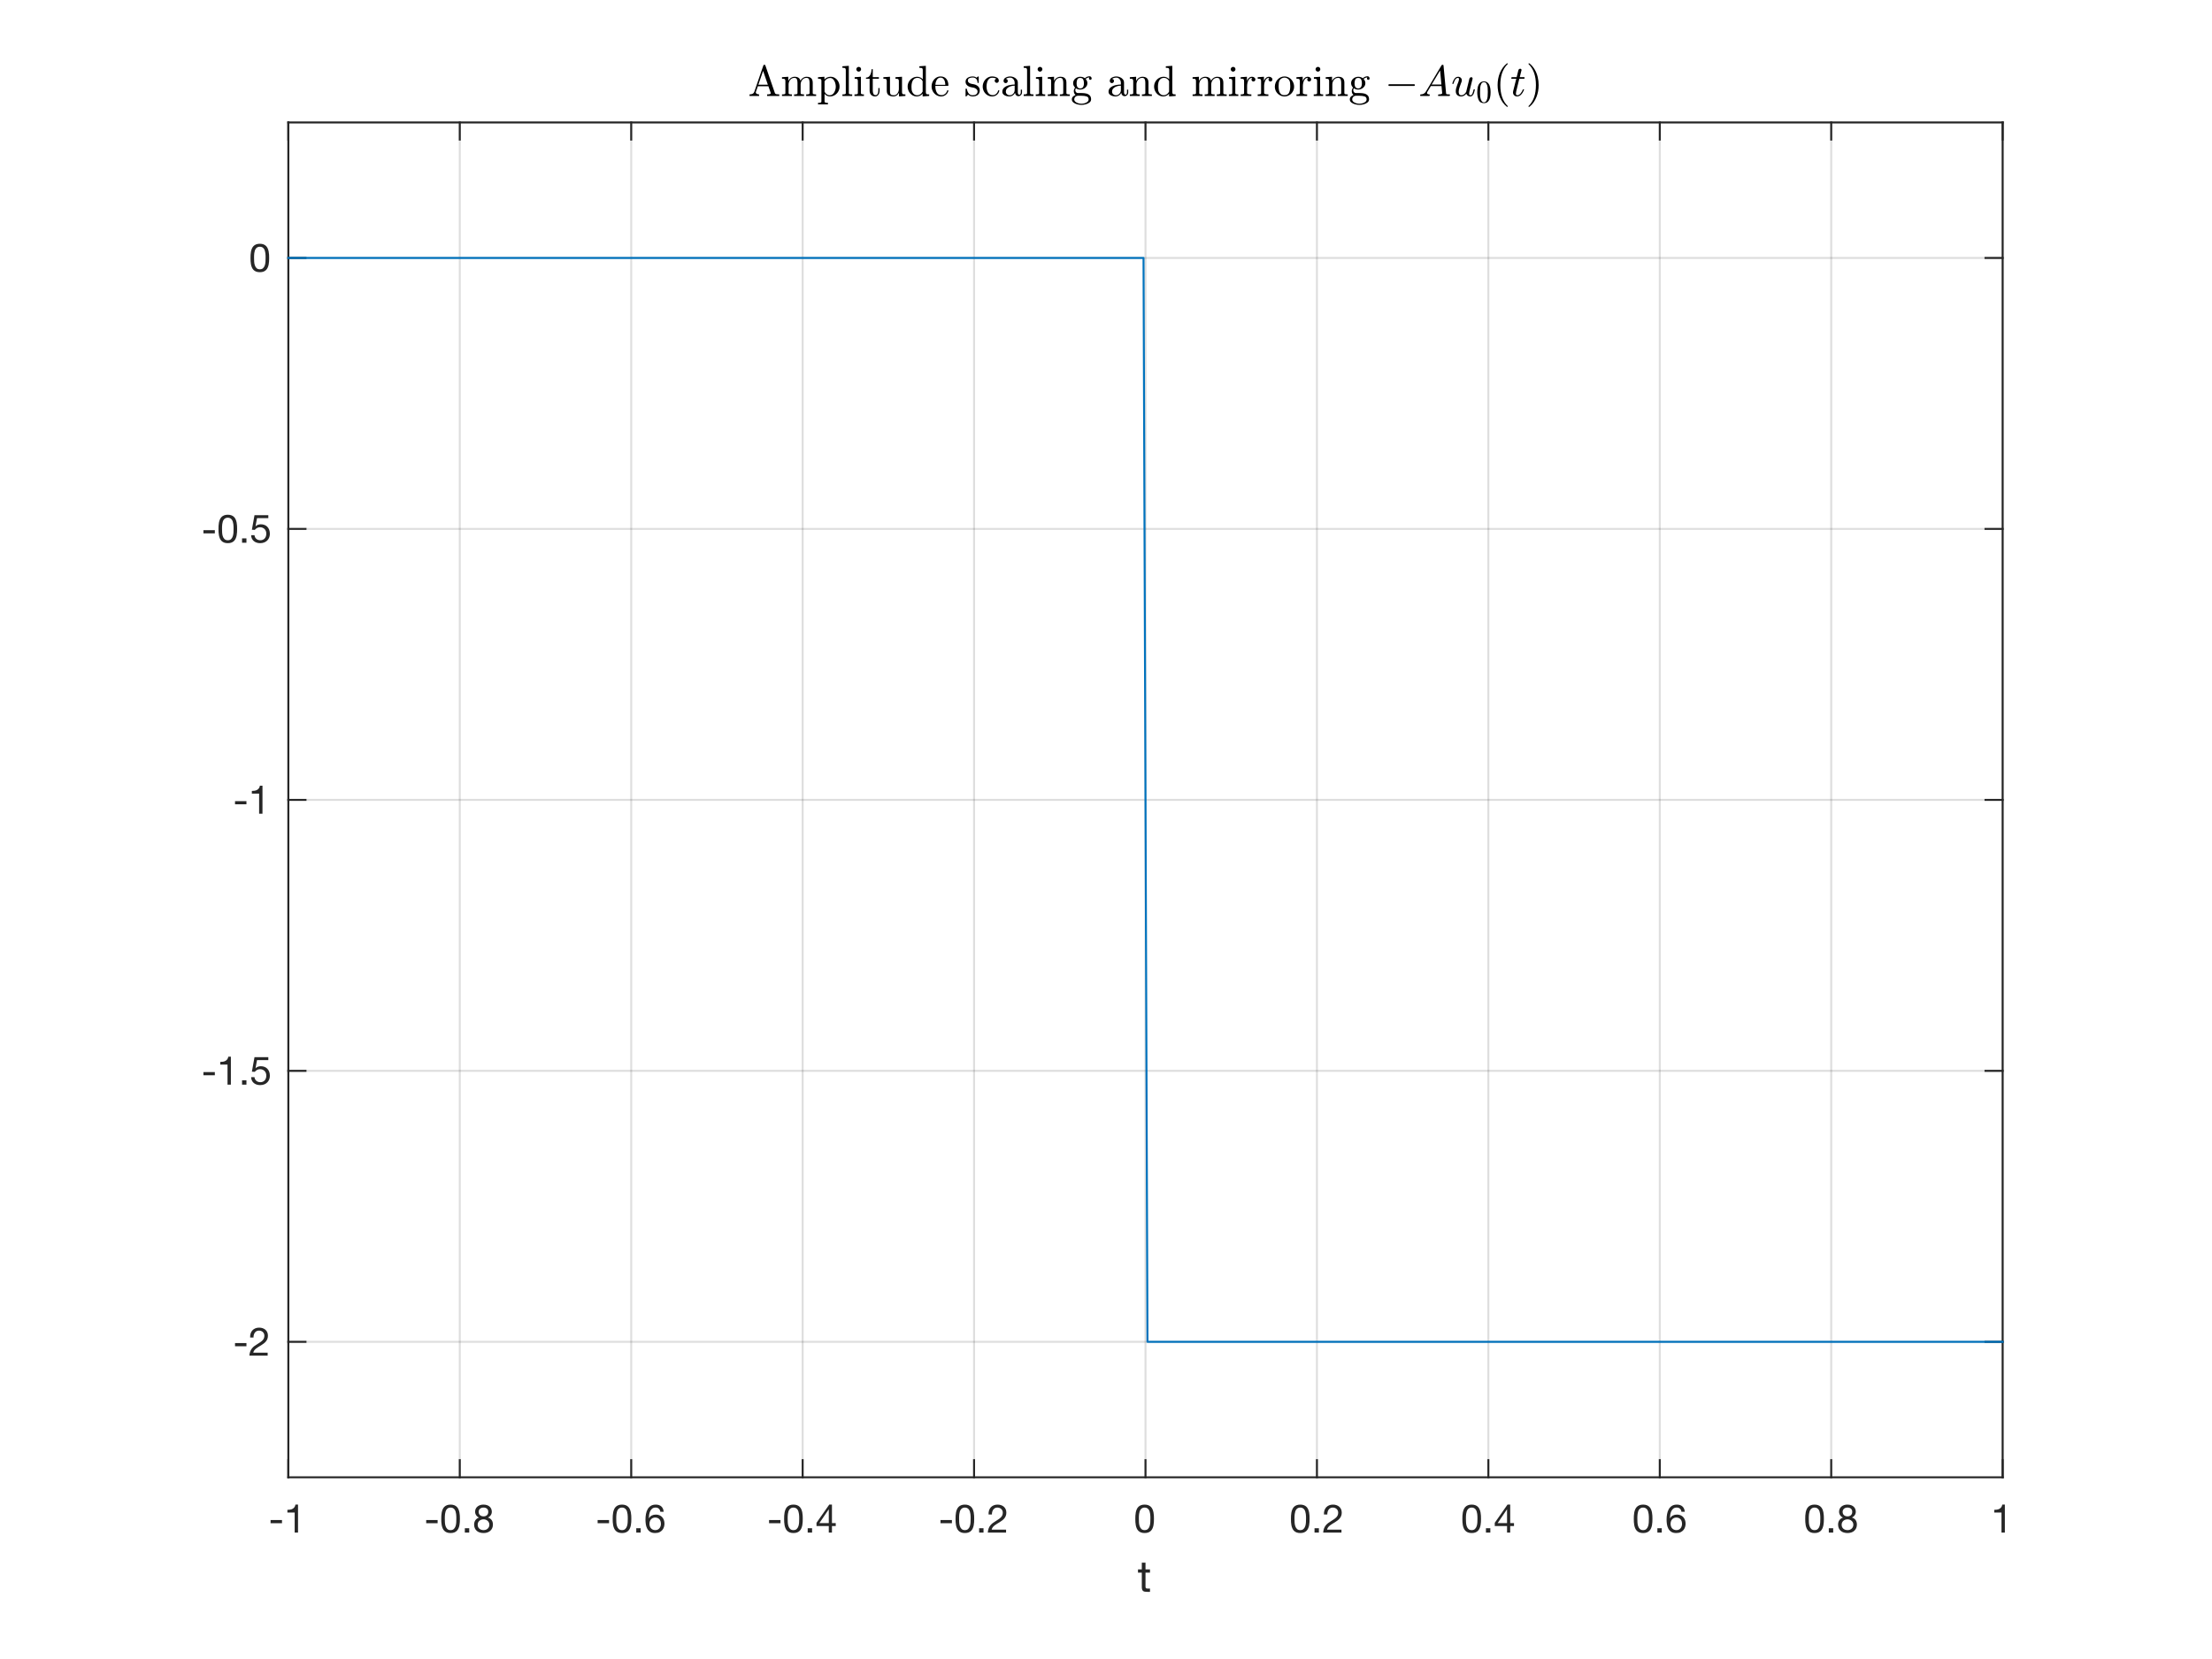 <?xml version="1.0"?>
<!DOCTYPE svg PUBLIC '-//W3C//DTD SVG 1.0//EN'
          'http://www.w3.org/TR/2001/REC-SVG-20010904/DTD/svg10.dtd'>
<svg xmlns:xlink="http://www.w3.org/1999/xlink" style="fill-opacity:1; color-rendering:auto; color-interpolation:auto; text-rendering:auto; stroke:black; stroke-linecap:square; stroke-miterlimit:10; shape-rendering:auto; stroke-opacity:1; fill:black; stroke-dasharray:none; font-weight:normal; stroke-width:1; font-family:'Dialog'; font-style:normal; stroke-linejoin:miter; font-size:12px; stroke-dashoffset:0; image-rendering:auto;" width="560" height="420" xmlns="http://www.w3.org/2000/svg"
><rect width="100%" height="100%" fill="#808080" stroke="none"/><!--Generated by the Batik Graphics2D SVG Generator--><defs id="genericDefs"
  /><g
  ><defs id="defs1"
    ><clipPath clipPathUnits="userSpaceOnUse" id="clipPath1"
      ><path d="M0 0 L560 0 L560 420 L0 420 L0 0 Z"
      /></clipPath
    ></defs
    ><g style="fill:white; stroke:white;"
    ><rect x="0" y="0" width="560" style="clip-path:url(#clipPath1); stroke:none;" height="420"
    /></g
    ><g style="fill:white; text-rendering:optimizeSpeed; color-rendering:optimizeSpeed; image-rendering:optimizeSpeed; shape-rendering:crispEdges; stroke:white; color-interpolation:sRGB;"
    ><rect x="0" width="560" height="420" y="0" style="stroke:none;"
      /><path style="stroke:none;" d="M73 374 L507 374 L507 31 L73 31 Z"
    /></g
    ><g style="stroke-linecap:butt; fill-opacity:0.149; fill:rgb(38,38,38); text-rendering:geometricPrecision; image-rendering:optimizeQuality; color-rendering:optimizeQuality; stroke-linejoin:round; stroke:rgb(38,38,38); color-interpolation:linearRGB; stroke-width:0.5; stroke-opacity:0.149;"
    ><line y2="31" style="fill:none;" x1="73" x2="73" y1="374"
      /><line y2="31" style="fill:none;" x1="116.4" x2="116.4" y1="374"
      /><line y2="31" style="fill:none;" x1="159.8" x2="159.8" y1="374"
      /><line y2="31" style="fill:none;" x1="203.2" x2="203.2" y1="374"
      /><line y2="31" style="fill:none;" x1="246.6" x2="246.6" y1="374"
      /><line y2="31" style="fill:none;" x1="290" x2="290" y1="374"
      /><line y2="31" style="fill:none;" x1="333.4" x2="333.4" y1="374"
      /><line y2="31" style="fill:none;" x1="376.8" x2="376.8" y1="374"
      /><line y2="31" style="fill:none;" x1="420.2" x2="420.2" y1="374"
      /><line y2="31" style="fill:none;" x1="463.6" x2="463.6" y1="374"
      /><line y2="31" style="fill:none;" x1="507" x2="507" y1="374"
      /><line y2="339.7" style="fill:none;" x1="507" x2="73" y1="339.7"
      /><line y2="271.1" style="fill:none;" x1="507" x2="73" y1="271.1"
      /><line y2="202.5" style="fill:none;" x1="507" x2="73" y1="202.5"
      /><line y2="133.9" style="fill:none;" x1="507" x2="73" y1="133.9"
      /><line y2="65.3" style="fill:none;" x1="507" x2="73" y1="65.3"
      /><line x1="73" x2="507" y1="374" style="stroke-linecap:square; fill-opacity:1; fill:none; stroke-opacity:1;" y2="374"
      /><line x1="73" x2="507" y1="31" style="stroke-linecap:square; fill-opacity:1; fill:none; stroke-opacity:1;" y2="31"
      /><line x1="73" x2="73" y1="374" style="stroke-linecap:square; fill-opacity:1; fill:none; stroke-opacity:1;" y2="369.66"
      /><line x1="116.4" x2="116.4" y1="374" style="stroke-linecap:square; fill-opacity:1; fill:none; stroke-opacity:1;" y2="369.66"
      /><line x1="159.8" x2="159.8" y1="374" style="stroke-linecap:square; fill-opacity:1; fill:none; stroke-opacity:1;" y2="369.66"
      /><line x1="203.2" x2="203.2" y1="374" style="stroke-linecap:square; fill-opacity:1; fill:none; stroke-opacity:1;" y2="369.66"
      /><line x1="246.6" x2="246.6" y1="374" style="stroke-linecap:square; fill-opacity:1; fill:none; stroke-opacity:1;" y2="369.66"
      /><line x1="290" x2="290" y1="374" style="stroke-linecap:square; fill-opacity:1; fill:none; stroke-opacity:1;" y2="369.66"
      /><line x1="333.4" x2="333.4" y1="374" style="stroke-linecap:square; fill-opacity:1; fill:none; stroke-opacity:1;" y2="369.66"
      /><line x1="376.8" x2="376.8" y1="374" style="stroke-linecap:square; fill-opacity:1; fill:none; stroke-opacity:1;" y2="369.66"
      /><line x1="420.2" x2="420.2" y1="374" style="stroke-linecap:square; fill-opacity:1; fill:none; stroke-opacity:1;" y2="369.66"
      /><line x1="463.6" x2="463.6" y1="374" style="stroke-linecap:square; fill-opacity:1; fill:none; stroke-opacity:1;" y2="369.66"
      /><line x1="507" x2="507" y1="374" style="stroke-linecap:square; fill-opacity:1; fill:none; stroke-opacity:1;" y2="369.66"
      /><line x1="73" x2="73" y1="31" style="stroke-linecap:square; fill-opacity:1; fill:none; stroke-opacity:1;" y2="35.34"
      /><line x1="116.4" x2="116.4" y1="31" style="stroke-linecap:square; fill-opacity:1; fill:none; stroke-opacity:1;" y2="35.34"
      /><line x1="159.8" x2="159.8" y1="31" style="stroke-linecap:square; fill-opacity:1; fill:none; stroke-opacity:1;" y2="35.34"
      /><line x1="203.2" x2="203.2" y1="31" style="stroke-linecap:square; fill-opacity:1; fill:none; stroke-opacity:1;" y2="35.34"
      /><line x1="246.6" x2="246.6" y1="31" style="stroke-linecap:square; fill-opacity:1; fill:none; stroke-opacity:1;" y2="35.34"
      /><line x1="290" x2="290" y1="31" style="stroke-linecap:square; fill-opacity:1; fill:none; stroke-opacity:1;" y2="35.34"
      /><line x1="333.4" x2="333.4" y1="31" style="stroke-linecap:square; fill-opacity:1; fill:none; stroke-opacity:1;" y2="35.34"
      /><line x1="376.8" x2="376.8" y1="31" style="stroke-linecap:square; fill-opacity:1; fill:none; stroke-opacity:1;" y2="35.34"
      /><line x1="420.2" x2="420.2" y1="31" style="stroke-linecap:square; fill-opacity:1; fill:none; stroke-opacity:1;" y2="35.34"
      /><line x1="463.6" x2="463.6" y1="31" style="stroke-linecap:square; fill-opacity:1; fill:none; stroke-opacity:1;" y2="35.34"
      /><line x1="507" x2="507" y1="31" style="stroke-linecap:square; fill-opacity:1; fill:none; stroke-opacity:1;" y2="35.34"
    /></g
    ><g transform="translate(73,378)" style="font-size:10px; fill:rgb(38,38,38); text-rendering:geometricPrecision; image-rendering:optimizeQuality; color-rendering:optimizeQuality; font-family:'Helvetica Neue'; stroke:rgb(38,38,38); color-interpolation:linearRGB;"
    ><path style="stroke:none;" d="M-4.5 6.82 L-4.5 7.62 L-1.61 7.62 L-1.61 6.82 ZM2.45 10 L2.45 2.91 L1.8 2.91 Q1.73 3.31 1.54 3.57 Q1.35 3.83 1.075 3.98 Q0.8 4.13 0.46 4.185 Q0.12 4.24 -0.24 4.24 L-0.24 4.92 L1.6 4.92 L1.6 10 Z"
    /></g
    ><g transform="translate(116.4,378)" style="font-size:10px; fill:rgb(38,38,38); text-rendering:geometricPrecision; image-rendering:optimizeQuality; color-rendering:optimizeQuality; font-family:'Helvetica Neue'; stroke:rgb(38,38,38); color-interpolation:linearRGB;"
    ><path style="stroke:none;" d="M-8.5 6.82 L-8.5 7.62 L-5.61 7.62 L-5.61 6.82 ZM-3.79 6.51 Q-3.79 6.25 -3.785 5.935 Q-3.78 5.62 -3.735 5.305 Q-3.69 4.99 -3.605 4.69 Q-3.52 4.39 -3.355 4.165 Q-3.19 3.94 -2.94 3.8 Q-2.69 3.66 -2.33 3.66 Q-1.97 3.66 -1.72 3.8 Q-1.47 3.94 -1.305 4.165 Q-1.14 4.39 -1.055 4.69 Q-0.97 4.99 -0.925 5.305 Q-0.88 5.62 -0.875 5.935 Q-0.87 6.25 -0.87 6.51 Q-0.87 6.91 -0.895 7.405 Q-0.92 7.9 -1.055 8.335 Q-1.19 8.77 -1.49 9.07 Q-1.79 9.37 -2.33 9.37 Q-2.87 9.37 -3.17 9.07 Q-3.47 8.77 -3.605 8.335 Q-3.74 7.9 -3.765 7.405 Q-3.79 6.91 -3.79 6.51 ZM-4.69 6.52 Q-4.69 6.91 -4.67 7.33 Q-4.65 7.75 -4.57 8.15 Q-4.49 8.55 -4.34 8.905 Q-4.19 9.26 -3.93 9.53 Q-3.67 9.8 -3.275 9.955 Q-2.88 10.11 -2.33 10.11 Q-1.77 10.11 -1.38 9.955 Q-0.99 9.8 -0.73 9.53 Q-0.47 9.26 -0.32 8.905 Q-0.17 8.55 -0.09 8.15 Q-0.01 7.75 0.01 7.33 Q0.03 6.91 0.03 6.52 Q0.03 6.13 0.01 5.71 Q-0.01 5.29 -0.09 4.89 Q-0.17 4.49 -0.32 4.13 Q-0.47 3.77 -0.73 3.5 Q-0.99 3.23 -1.385 3.07 Q-1.78 2.91 -2.33 2.91 Q-2.88 2.91 -3.275 3.07 Q-3.67 3.23 -3.93 3.5 Q-4.19 3.77 -4.34 4.13 Q-4.49 4.49 -4.57 4.89 Q-4.65 5.29 -4.67 5.71 Q-4.69 6.13 -4.69 6.52 ZM1.28 8.89 L1.28 10 L2.39 10 L2.39 8.89 ZM4.78 4.75 Q4.78 4.48 4.88 4.28 Q4.98 4.08 5.145 3.94 Q5.31 3.8 5.54 3.73 Q5.77 3.66 6.02 3.66 Q6.54 3.66 6.875 3.935 Q7.21 4.21 7.21 4.75 Q7.21 5.29 6.88 5.59 Q6.55 5.89 6.04 5.89 Q5.78 5.89 5.55 5.82 Q5.32 5.75 5.15 5.61 Q4.98 5.47 4.88 5.255 Q4.78 5.04 4.78 4.75 ZM3.88 4.72 Q3.88 5.2 4.15 5.605 Q4.42 6.01 4.87 6.19 Q4.27 6.4 3.95 6.865 Q3.63 7.33 3.63 7.96 Q3.63 8.5 3.815 8.905 Q4 9.31 4.325 9.58 Q4.65 9.85 5.09 9.98 Q5.53 10.11 6.04 10.11 Q6.53 10.11 6.96 9.97 Q7.39 9.83 7.705 9.555 Q8.02 9.28 8.205 8.88 Q8.39 8.48 8.39 7.96 Q8.39 7.3 8.08 6.845 Q7.77 6.39 7.13 6.19 Q7.58 5.99 7.845 5.595 Q8.11 5.2 8.11 4.72 Q8.11 4.38 7.99 4.055 Q7.87 3.73 7.615 3.475 Q7.36 3.22 6.95 3.065 Q6.54 2.91 5.96 2.91 Q5.55 2.91 5.175 3.03 Q4.8 3.15 4.51 3.38 Q4.22 3.61 4.05 3.945 Q3.88 4.28 3.88 4.72 ZM4.53 8 Q4.53 7.69 4.645 7.44 Q4.76 7.19 4.965 7.01 Q5.17 6.83 5.445 6.735 Q5.72 6.64 6.03 6.64 Q6.33 6.64 6.595 6.745 Q6.86 6.85 7.06 7.03 Q7.26 7.21 7.375 7.455 Q7.49 7.7 7.49 7.99 Q7.49 8.29 7.385 8.54 Q7.28 8.79 7.085 8.975 Q6.89 9.16 6.625 9.265 Q6.36 9.37 6.04 9.37 Q5.38 9.37 4.955 9.005 Q4.53 8.64 4.53 8 Z"
    /></g
    ><g transform="translate(159.8,378)" style="font-size:10px; fill:rgb(38,38,38); text-rendering:geometricPrecision; image-rendering:optimizeQuality; color-rendering:optimizeQuality; font-family:'Helvetica Neue'; stroke:rgb(38,38,38); color-interpolation:linearRGB;"
    ><path style="stroke:none;" d="M-8.5 6.82 L-8.5 7.62 L-5.61 7.62 L-5.61 6.82 ZM-3.79 6.51 Q-3.79 6.25 -3.785 5.935 Q-3.78 5.62 -3.735 5.305 Q-3.69 4.99 -3.605 4.69 Q-3.52 4.39 -3.355 4.165 Q-3.19 3.94 -2.94 3.8 Q-2.69 3.66 -2.33 3.66 Q-1.97 3.66 -1.72 3.8 Q-1.47 3.94 -1.305 4.165 Q-1.14 4.39 -1.055 4.69 Q-0.97 4.99 -0.925 5.305 Q-0.88 5.62 -0.875 5.935 Q-0.87 6.25 -0.87 6.51 Q-0.87 6.91 -0.895 7.405 Q-0.92 7.9 -1.055 8.335 Q-1.19 8.77 -1.49 9.07 Q-1.79 9.37 -2.33 9.37 Q-2.87 9.37 -3.17 9.07 Q-3.47 8.77 -3.605 8.335 Q-3.74 7.9 -3.765 7.405 Q-3.79 6.91 -3.79 6.51 ZM-4.69 6.52 Q-4.69 6.91 -4.67 7.33 Q-4.65 7.75 -4.57 8.15 Q-4.49 8.55 -4.34 8.905 Q-4.19 9.26 -3.93 9.53 Q-3.67 9.8 -3.275 9.955 Q-2.88 10.11 -2.33 10.11 Q-1.77 10.11 -1.38 9.955 Q-0.99 9.8 -0.73 9.53 Q-0.47 9.26 -0.32 8.905 Q-0.17 8.55 -0.09 8.15 Q-0.01 7.75 0.01 7.33 Q0.03 6.91 0.03 6.52 Q0.03 6.13 0.01 5.71 Q-0.01 5.29 -0.09 4.89 Q-0.17 4.49 -0.32 4.13 Q-0.47 3.77 -0.73 3.5 Q-0.99 3.23 -1.385 3.07 Q-1.78 2.91 -2.33 2.91 Q-2.88 2.91 -3.275 3.07 Q-3.67 3.23 -3.93 3.5 Q-4.19 3.77 -4.34 4.13 Q-4.49 4.49 -4.57 4.89 Q-4.65 5.29 -4.67 5.71 Q-4.69 6.13 -4.69 6.52 ZM1.28 8.89 L1.28 10 L2.39 10 L2.39 8.89 ZM7.37 4.72 L8.22 4.72 Q8.14 3.84 7.62 3.375 Q7.1 2.91 6.22 2.91 Q5.46 2.91 4.96 3.23 Q4.46 3.55 4.16 4.08 Q3.86 4.61 3.735 5.295 Q3.61 5.98 3.61 6.71 Q3.61 7.27 3.695 7.87 Q3.78 8.47 4.04 8.97 Q4.3 9.47 4.78 9.79 Q5.26 10.11 6.05 10.11 Q6.72 10.11 7.175 9.885 Q7.63 9.66 7.905 9.315 Q8.18 8.97 8.3 8.55 Q8.42 8.13 8.42 7.74 Q8.42 7.25 8.27 6.83 Q8.12 6.41 7.845 6.1 Q7.57 5.79 7.165 5.615 Q6.76 5.44 6.25 5.44 Q5.67 5.44 5.225 5.66 Q4.78 5.88 4.48 6.37 L4.46 6.35 Q4.47 5.94 4.54 5.47 Q4.61 5 4.795 4.595 Q4.98 4.19 5.31 3.925 Q5.64 3.66 6.18 3.66 Q6.69 3.66 7 3.95 Q7.31 4.24 7.37 4.72 ZM6.09 6.19 Q6.45 6.19 6.72 6.32 Q6.99 6.45 7.17 6.665 Q7.35 6.88 7.435 7.175 Q7.52 7.47 7.52 7.8 Q7.52 8.11 7.425 8.395 Q7.33 8.68 7.15 8.9 Q6.97 9.12 6.705 9.245 Q6.44 9.37 6.09 9.37 Q5.74 9.37 5.465 9.245 Q5.19 9.12 5.005 8.91 Q4.82 8.7 4.72 8.41 Q4.62 8.12 4.62 7.79 Q4.62 7.46 4.715 7.165 Q4.81 6.87 5 6.655 Q5.19 6.44 5.46 6.315 Q5.73 6.19 6.09 6.19 Z"
    /></g
    ><g transform="translate(203.2,378)" style="font-size:10px; fill:rgb(38,38,38); text-rendering:geometricPrecision; image-rendering:optimizeQuality; color-rendering:optimizeQuality; font-family:'Helvetica Neue'; stroke:rgb(38,38,38); color-interpolation:linearRGB;"
    ><path style="stroke:none;" d="M-8.5 6.82 L-8.5 7.62 L-5.61 7.62 L-5.61 6.82 ZM-3.79 6.51 Q-3.79 6.25 -3.785 5.935 Q-3.78 5.62 -3.735 5.305 Q-3.69 4.99 -3.605 4.69 Q-3.52 4.39 -3.355 4.165 Q-3.19 3.94 -2.94 3.8 Q-2.69 3.66 -2.33 3.66 Q-1.97 3.66 -1.72 3.8 Q-1.47 3.94 -1.305 4.165 Q-1.14 4.39 -1.055 4.69 Q-0.97 4.99 -0.925 5.305 Q-0.88 5.62 -0.875 5.935 Q-0.87 6.25 -0.87 6.51 Q-0.87 6.91 -0.895 7.405 Q-0.92 7.9 -1.055 8.335 Q-1.19 8.77 -1.49 9.07 Q-1.79 9.37 -2.33 9.37 Q-2.87 9.37 -3.17 9.07 Q-3.47 8.77 -3.605 8.335 Q-3.74 7.9 -3.765 7.405 Q-3.79 6.91 -3.79 6.51 ZM-4.69 6.52 Q-4.69 6.91 -4.67 7.33 Q-4.65 7.75 -4.57 8.15 Q-4.49 8.55 -4.34 8.905 Q-4.19 9.26 -3.93 9.53 Q-3.67 9.8 -3.275 9.955 Q-2.88 10.11 -2.33 10.11 Q-1.77 10.11 -1.38 9.955 Q-0.99 9.8 -0.73 9.53 Q-0.47 9.26 -0.32 8.905 Q-0.17 8.55 -0.09 8.15 Q-0.01 7.75 0.01 7.33 Q0.03 6.91 0.03 6.52 Q0.03 6.13 0.01 5.71 Q-0.01 5.29 -0.09 4.89 Q-0.17 4.49 -0.32 4.13 Q-0.47 3.77 -0.73 3.5 Q-0.99 3.23 -1.385 3.07 Q-1.78 2.91 -2.33 2.91 Q-2.88 2.91 -3.275 3.07 Q-3.67 3.23 -3.93 3.5 Q-4.19 3.77 -4.34 4.13 Q-4.49 4.49 -4.57 4.89 Q-4.65 5.29 -4.67 5.71 Q-4.69 6.13 -4.69 6.52 ZM1.28 8.89 L1.28 10 L2.39 10 L2.39 8.89 ZM6.62 7.59 L4.24 7.59 L6.6 4.12 L6.62 4.12 ZM7.42 7.59 L7.42 2.91 L6.74 2.91 L3.51 7.52 L3.51 8.34 L6.62 8.34 L6.62 10 L7.42 10 L7.42 8.34 L8.38 8.34 L8.38 7.59 Z"
    /></g
    ><g transform="translate(246.6,378)" style="font-size:10px; fill:rgb(38,38,38); text-rendering:geometricPrecision; image-rendering:optimizeQuality; color-rendering:optimizeQuality; font-family:'Helvetica Neue'; stroke:rgb(38,38,38); color-interpolation:linearRGB;"
    ><path style="stroke:none;" d="M-8.5 6.82 L-8.5 7.62 L-5.61 7.62 L-5.61 6.82 ZM-3.79 6.51 Q-3.79 6.25 -3.785 5.935 Q-3.78 5.62 -3.735 5.305 Q-3.69 4.99 -3.605 4.69 Q-3.52 4.39 -3.355 4.165 Q-3.19 3.94 -2.94 3.8 Q-2.69 3.66 -2.33 3.66 Q-1.97 3.66 -1.72 3.8 Q-1.47 3.94 -1.305 4.165 Q-1.14 4.39 -1.055 4.69 Q-0.97 4.99 -0.925 5.305 Q-0.88 5.62 -0.875 5.935 Q-0.87 6.25 -0.87 6.51 Q-0.87 6.91 -0.895 7.405 Q-0.92 7.9 -1.055 8.335 Q-1.19 8.77 -1.49 9.07 Q-1.79 9.37 -2.33 9.37 Q-2.87 9.37 -3.17 9.07 Q-3.47 8.77 -3.605 8.335 Q-3.74 7.9 -3.765 7.405 Q-3.79 6.91 -3.79 6.51 ZM-4.69 6.52 Q-4.69 6.91 -4.67 7.33 Q-4.65 7.75 -4.57 8.15 Q-4.49 8.55 -4.34 8.905 Q-4.19 9.26 -3.93 9.53 Q-3.67 9.8 -3.275 9.955 Q-2.88 10.11 -2.33 10.11 Q-1.77 10.11 -1.38 9.955 Q-0.99 9.8 -0.73 9.53 Q-0.47 9.26 -0.32 8.905 Q-0.17 8.55 -0.09 8.15 Q-0.01 7.75 0.01 7.33 Q0.03 6.91 0.03 6.52 Q0.03 6.13 0.01 5.71 Q-0.01 5.29 -0.09 4.89 Q-0.17 4.49 -0.32 4.13 Q-0.47 3.77 -0.73 3.5 Q-0.99 3.23 -1.385 3.07 Q-1.78 2.91 -2.33 2.91 Q-2.88 2.91 -3.275 3.07 Q-3.67 3.23 -3.93 3.5 Q-4.19 3.77 -4.34 4.13 Q-4.49 4.49 -4.57 4.89 Q-4.65 5.29 -4.67 5.71 Q-4.69 6.13 -4.69 6.52 ZM1.28 8.89 L1.28 10 L2.39 10 L2.39 8.89 ZM3.67 5.42 L4.52 5.42 Q4.51 5.1 4.585 4.785 Q4.66 4.47 4.83 4.22 Q5 3.97 5.265 3.815 Q5.53 3.66 5.9 3.66 Q6.18 3.66 6.43 3.75 Q6.68 3.84 6.865 4.01 Q7.05 4.18 7.16 4.415 Q7.27 4.65 7.27 4.94 Q7.27 5.31 7.155 5.59 Q7.04 5.87 6.815 6.11 Q6.59 6.35 6.25 6.585 Q5.91 6.82 5.46 7.1 Q5.09 7.32 4.75 7.57 Q4.41 7.82 4.14 8.15 Q3.87 8.48 3.695 8.925 Q3.52 9.37 3.47 10 L8.1 10 L8.1 9.25 L4.46 9.25 Q4.52 8.92 4.715 8.665 Q4.91 8.41 5.185 8.19 Q5.46 7.97 5.79 7.775 Q6.12 7.58 6.45 7.38 Q6.78 7.17 7.09 6.94 Q7.4 6.71 7.64 6.425 Q7.88 6.14 8.025 5.78 Q8.17 5.42 8.17 4.95 Q8.17 4.45 7.995 4.07 Q7.82 3.69 7.52 3.435 Q7.22 3.18 6.815 3.045 Q6.41 2.91 5.95 2.91 Q5.39 2.91 4.95 3.1 Q4.51 3.29 4.215 3.625 Q3.92 3.96 3.78 4.42 Q3.64 4.88 3.67 5.42 Z"
    /></g
    ><g transform="translate(290,378)" style="font-size:10px; fill:rgb(38,38,38); text-rendering:geometricPrecision; image-rendering:optimizeQuality; color-rendering:optimizeQuality; font-family:'Helvetica Neue'; stroke:rgb(38,38,38); color-interpolation:linearRGB;"
    ><path style="stroke:none;" d="M-1.68 6.51 Q-1.68 6.25 -1.675 5.935 Q-1.67 5.62 -1.625 5.305 Q-1.58 4.99 -1.495 4.69 Q-1.41 4.39 -1.245 4.165 Q-1.08 3.94 -0.83 3.8 Q-0.58 3.66 -0.22 3.66 Q0.14 3.66 0.39 3.8 Q0.64 3.94 0.805 4.165 Q0.97 4.39 1.055 4.69 Q1.14 4.99 1.185 5.305 Q1.23 5.62 1.235 5.935 Q1.24 6.25 1.24 6.51 Q1.24 6.91 1.215 7.405 Q1.19 7.9 1.055 8.335 Q0.92 8.77 0.62 9.07 Q0.32 9.37 -0.22 9.37 Q-0.76 9.37 -1.06 9.07 Q-1.36 8.77 -1.495 8.335 Q-1.63 7.9 -1.655 7.405 Q-1.68 6.91 -1.68 6.51 ZM-2.58 6.52 Q-2.58 6.91 -2.56 7.33 Q-2.54 7.75 -2.46 8.15 Q-2.38 8.55 -2.23 8.905 Q-2.08 9.26 -1.82 9.53 Q-1.56 9.8 -1.165 9.955 Q-0.77 10.11 -0.22 10.11 Q0.34 10.11 0.73 9.955 Q1.12 9.8 1.38 9.53 Q1.64 9.26 1.79 8.905 Q1.94 8.55 2.02 8.15 Q2.1 7.75 2.12 7.33 Q2.14 6.91 2.14 6.52 Q2.14 6.13 2.12 5.71 Q2.1 5.29 2.02 4.89 Q1.94 4.49 1.79 4.13 Q1.64 3.77 1.38 3.5 Q1.12 3.23 0.725 3.07 Q0.33 2.91 -0.22 2.91 Q-0.77 2.91 -1.165 3.07 Q-1.56 3.23 -1.82 3.5 Q-2.08 3.77 -2.23 4.13 Q-2.38 4.49 -2.46 4.89 Q-2.54 5.29 -2.56 5.71 Q-2.58 6.13 -2.58 6.52 Z"
    /></g
    ><g transform="translate(333.4,378)" style="font-size:10px; fill:rgb(38,38,38); text-rendering:geometricPrecision; image-rendering:optimizeQuality; color-rendering:optimizeQuality; font-family:'Helvetica Neue'; stroke:rgb(38,38,38); color-interpolation:linearRGB;"
    ><path style="stroke:none;" d="M-5.68 6.51 Q-5.68 6.25 -5.675 5.935 Q-5.67 5.62 -5.625 5.305 Q-5.58 4.99 -5.495 4.69 Q-5.41 4.39 -5.245 4.165 Q-5.08 3.94 -4.83 3.8 Q-4.58 3.66 -4.22 3.66 Q-3.86 3.66 -3.61 3.8 Q-3.36 3.94 -3.195 4.165 Q-3.03 4.39 -2.945 4.69 Q-2.86 4.99 -2.815 5.305 Q-2.77 5.62 -2.765 5.935 Q-2.76 6.25 -2.76 6.51 Q-2.76 6.91 -2.785 7.405 Q-2.81 7.9 -2.945 8.335 Q-3.08 8.77 -3.38 9.07 Q-3.68 9.37 -4.22 9.37 Q-4.76 9.37 -5.06 9.07 Q-5.36 8.77 -5.495 8.335 Q-5.63 7.9 -5.655 7.405 Q-5.68 6.91 -5.68 6.51 ZM-6.58 6.52 Q-6.58 6.91 -6.56 7.33 Q-6.54 7.75 -6.46 8.15 Q-6.38 8.55 -6.23 8.905 Q-6.08 9.26 -5.82 9.53 Q-5.56 9.8 -5.165 9.955 Q-4.77 10.11 -4.22 10.11 Q-3.66 10.11 -3.27 9.955 Q-2.88 9.8 -2.62 9.53 Q-2.36 9.26 -2.21 8.905 Q-2.06 8.55 -1.98 8.15 Q-1.9 7.75 -1.88 7.33 Q-1.86 6.91 -1.86 6.52 Q-1.86 6.13 -1.88 5.71 Q-1.9 5.29 -1.98 4.89 Q-2.06 4.49 -2.21 4.13 Q-2.36 3.77 -2.62 3.5 Q-2.88 3.23 -3.275 3.07 Q-3.67 2.91 -4.22 2.91 Q-4.77 2.91 -5.165 3.07 Q-5.56 3.23 -5.82 3.5 Q-6.08 3.77 -6.23 4.13 Q-6.38 4.49 -6.46 4.89 Q-6.54 5.29 -6.56 5.71 Q-6.58 6.13 -6.58 6.52 ZM-0.61 8.89 L-0.61 10 L0.5 10 L0.5 8.89 ZM1.78 5.42 L2.63 5.42 Q2.62 5.1 2.695 4.785 Q2.77 4.47 2.94 4.22 Q3.11 3.97 3.375 3.815 Q3.64 3.66 4.01 3.66 Q4.29 3.66 4.54 3.75 Q4.79 3.84 4.975 4.01 Q5.16 4.18 5.27 4.415 Q5.38 4.65 5.38 4.94 Q5.38 5.31 5.265 5.59 Q5.15 5.87 4.925 6.11 Q4.7 6.35 4.36 6.585 Q4.02 6.82 3.57 7.1 Q3.2 7.32 2.86 7.57 Q2.52 7.82 2.25 8.15 Q1.98 8.48 1.805 8.925 Q1.63 9.37 1.58 10 L6.21 10 L6.21 9.25 L2.57 9.25 Q2.63 8.92 2.825 8.665 Q3.02 8.41 3.295 8.19 Q3.57 7.97 3.9 7.775 Q4.23 7.58 4.56 7.38 Q4.89 7.17 5.2 6.94 Q5.51 6.71 5.75 6.425 Q5.99 6.14 6.135 5.78 Q6.28 5.42 6.28 4.95 Q6.28 4.45 6.105 4.07 Q5.93 3.69 5.63 3.435 Q5.33 3.18 4.925 3.045 Q4.52 2.91 4.06 2.91 Q3.5 2.91 3.06 3.1 Q2.62 3.29 2.325 3.625 Q2.03 3.96 1.89 4.42 Q1.75 4.88 1.78 5.42 Z"
    /></g
    ><g transform="translate(376.8,378)" style="font-size:10px; fill:rgb(38,38,38); text-rendering:geometricPrecision; image-rendering:optimizeQuality; color-rendering:optimizeQuality; font-family:'Helvetica Neue'; stroke:rgb(38,38,38); color-interpolation:linearRGB;"
    ><path style="stroke:none;" d="M-5.68 6.51 Q-5.68 6.25 -5.675 5.935 Q-5.67 5.62 -5.625 5.305 Q-5.58 4.99 -5.495 4.69 Q-5.41 4.39 -5.245 4.165 Q-5.08 3.94 -4.83 3.8 Q-4.58 3.66 -4.22 3.66 Q-3.86 3.66 -3.61 3.8 Q-3.36 3.94 -3.195 4.165 Q-3.03 4.39 -2.945 4.69 Q-2.86 4.99 -2.815 5.305 Q-2.77 5.62 -2.765 5.935 Q-2.76 6.25 -2.76 6.51 Q-2.76 6.91 -2.785 7.405 Q-2.81 7.9 -2.945 8.335 Q-3.08 8.77 -3.38 9.07 Q-3.68 9.37 -4.22 9.37 Q-4.76 9.37 -5.06 9.07 Q-5.36 8.77 -5.495 8.335 Q-5.63 7.9 -5.655 7.405 Q-5.68 6.91 -5.68 6.51 ZM-6.58 6.52 Q-6.58 6.91 -6.56 7.33 Q-6.54 7.75 -6.46 8.15 Q-6.38 8.55 -6.23 8.905 Q-6.08 9.26 -5.82 9.53 Q-5.56 9.8 -5.165 9.955 Q-4.77 10.11 -4.22 10.11 Q-3.66 10.11 -3.27 9.955 Q-2.88 9.8 -2.62 9.53 Q-2.36 9.26 -2.21 8.905 Q-2.06 8.55 -1.98 8.15 Q-1.9 7.75 -1.88 7.33 Q-1.86 6.91 -1.86 6.52 Q-1.86 6.13 -1.88 5.71 Q-1.9 5.29 -1.98 4.89 Q-2.06 4.49 -2.21 4.13 Q-2.36 3.77 -2.62 3.5 Q-2.88 3.23 -3.275 3.07 Q-3.67 2.91 -4.22 2.91 Q-4.77 2.91 -5.165 3.07 Q-5.56 3.23 -5.82 3.5 Q-6.08 3.77 -6.23 4.13 Q-6.38 4.49 -6.46 4.89 Q-6.54 5.29 -6.56 5.71 Q-6.58 6.13 -6.58 6.52 ZM-0.61 8.89 L-0.61 10 L0.5 10 L0.5 8.89 ZM4.73 7.59 L2.35 7.59 L4.71 4.12 L4.73 4.12 ZM5.53 7.59 L5.53 2.91 L4.85 2.91 L1.62 7.52 L1.62 8.34 L4.73 8.34 L4.73 10 L5.53 10 L5.53 8.34 L6.49 8.34 L6.49 7.59 Z"
    /></g
    ><g transform="translate(420.2,378)" style="font-size:10px; fill:rgb(38,38,38); text-rendering:geometricPrecision; image-rendering:optimizeQuality; color-rendering:optimizeQuality; font-family:'Helvetica Neue'; stroke:rgb(38,38,38); color-interpolation:linearRGB;"
    ><path style="stroke:none;" d="M-5.68 6.51 Q-5.68 6.25 -5.675 5.935 Q-5.67 5.62 -5.625 5.305 Q-5.58 4.99 -5.495 4.69 Q-5.41 4.39 -5.245 4.165 Q-5.08 3.94 -4.83 3.8 Q-4.58 3.66 -4.22 3.66 Q-3.86 3.66 -3.61 3.8 Q-3.36 3.94 -3.195 4.165 Q-3.03 4.39 -2.945 4.69 Q-2.86 4.99 -2.815 5.305 Q-2.77 5.62 -2.765 5.935 Q-2.76 6.25 -2.76 6.51 Q-2.76 6.91 -2.785 7.405 Q-2.81 7.9 -2.945 8.335 Q-3.08 8.77 -3.38 9.07 Q-3.68 9.37 -4.22 9.37 Q-4.76 9.37 -5.06 9.07 Q-5.36 8.77 -5.495 8.335 Q-5.63 7.9 -5.655 7.405 Q-5.68 6.91 -5.68 6.51 ZM-6.58 6.52 Q-6.58 6.91 -6.56 7.33 Q-6.54 7.75 -6.46 8.15 Q-6.38 8.55 -6.23 8.905 Q-6.08 9.26 -5.82 9.53 Q-5.56 9.8 -5.165 9.955 Q-4.77 10.11 -4.22 10.11 Q-3.66 10.11 -3.27 9.955 Q-2.88 9.8 -2.62 9.53 Q-2.36 9.26 -2.21 8.905 Q-2.06 8.55 -1.98 8.15 Q-1.9 7.75 -1.88 7.33 Q-1.86 6.91 -1.86 6.52 Q-1.86 6.13 -1.88 5.71 Q-1.9 5.29 -1.98 4.89 Q-2.06 4.49 -2.21 4.13 Q-2.36 3.77 -2.62 3.5 Q-2.88 3.23 -3.275 3.07 Q-3.67 2.91 -4.22 2.91 Q-4.77 2.91 -5.165 3.07 Q-5.56 3.23 -5.82 3.5 Q-6.08 3.77 -6.23 4.13 Q-6.38 4.49 -6.46 4.89 Q-6.54 5.29 -6.56 5.71 Q-6.58 6.13 -6.58 6.52 ZM-0.61 8.89 L-0.61 10 L0.5 10 L0.5 8.89 ZM5.48 4.72 L6.33 4.72 Q6.25 3.84 5.73 3.375 Q5.21 2.91 4.33 2.91 Q3.57 2.91 3.07 3.23 Q2.57 3.55 2.27 4.08 Q1.97 4.61 1.845 5.295 Q1.72 5.98 1.72 6.71 Q1.72 7.27 1.805 7.87 Q1.89 8.47 2.15 8.97 Q2.41 9.47 2.89 9.79 Q3.37 10.11 4.16 10.11 Q4.83 10.11 5.285 9.885 Q5.74 9.66 6.015 9.315 Q6.29 8.97 6.41 8.55 Q6.53 8.13 6.53 7.74 Q6.53 7.25 6.38 6.83 Q6.23 6.41 5.955 6.1 Q5.68 5.79 5.275 5.615 Q4.87 5.44 4.36 5.44 Q3.78 5.44 3.335 5.66 Q2.89 5.88 2.59 6.37 L2.57 6.35 Q2.58 5.94 2.65 5.47 Q2.72 5 2.905 4.595 Q3.09 4.19 3.42 3.925 Q3.75 3.66 4.29 3.66 Q4.8 3.66 5.11 3.95 Q5.42 4.24 5.48 4.72 ZM4.2 6.19 Q4.56 6.19 4.83 6.32 Q5.1 6.45 5.28 6.665 Q5.46 6.88 5.545 7.175 Q5.63 7.47 5.63 7.8 Q5.63 8.11 5.535 8.395 Q5.44 8.68 5.26 8.9 Q5.08 9.12 4.815 9.245 Q4.55 9.37 4.2 9.37 Q3.85 9.37 3.575 9.245 Q3.3 9.12 3.115 8.91 Q2.93 8.7 2.83 8.41 Q2.73 8.12 2.73 7.79 Q2.73 7.46 2.825 7.165 Q2.92 6.87 3.11 6.655 Q3.3 6.44 3.57 6.315 Q3.84 6.19 4.2 6.19 Z"
    /></g
    ><g transform="translate(463.6,378)" style="font-size:10px; fill:rgb(38,38,38); text-rendering:geometricPrecision; image-rendering:optimizeQuality; color-rendering:optimizeQuality; font-family:'Helvetica Neue'; stroke:rgb(38,38,38); color-interpolation:linearRGB;"
    ><path style="stroke:none;" d="M-5.68 6.51 Q-5.68 6.25 -5.675 5.935 Q-5.67 5.62 -5.625 5.305 Q-5.58 4.99 -5.495 4.69 Q-5.41 4.39 -5.245 4.165 Q-5.08 3.94 -4.83 3.8 Q-4.58 3.66 -4.22 3.66 Q-3.86 3.66 -3.61 3.8 Q-3.36 3.94 -3.195 4.165 Q-3.03 4.39 -2.945 4.69 Q-2.86 4.99 -2.815 5.305 Q-2.77 5.62 -2.765 5.935 Q-2.76 6.25 -2.76 6.51 Q-2.76 6.91 -2.785 7.405 Q-2.81 7.9 -2.945 8.335 Q-3.08 8.77 -3.38 9.07 Q-3.68 9.37 -4.22 9.37 Q-4.76 9.37 -5.06 9.07 Q-5.36 8.77 -5.495 8.335 Q-5.63 7.9 -5.655 7.405 Q-5.68 6.91 -5.68 6.51 ZM-6.58 6.52 Q-6.58 6.91 -6.56 7.33 Q-6.54 7.75 -6.46 8.15 Q-6.38 8.55 -6.23 8.905 Q-6.08 9.26 -5.82 9.53 Q-5.56 9.8 -5.165 9.955 Q-4.77 10.11 -4.22 10.11 Q-3.66 10.11 -3.27 9.955 Q-2.88 9.8 -2.62 9.53 Q-2.36 9.26 -2.21 8.905 Q-2.06 8.55 -1.98 8.15 Q-1.9 7.75 -1.88 7.33 Q-1.86 6.91 -1.86 6.52 Q-1.86 6.13 -1.88 5.71 Q-1.9 5.29 -1.98 4.89 Q-2.06 4.49 -2.21 4.13 Q-2.36 3.77 -2.62 3.5 Q-2.88 3.23 -3.275 3.07 Q-3.67 2.91 -4.22 2.91 Q-4.77 2.91 -5.165 3.07 Q-5.56 3.23 -5.82 3.5 Q-6.08 3.77 -6.23 4.13 Q-6.38 4.49 -6.46 4.89 Q-6.54 5.29 -6.56 5.71 Q-6.58 6.13 -6.58 6.52 ZM-0.61 8.89 L-0.61 10 L0.5 10 L0.5 8.89 ZM2.89 4.75 Q2.89 4.48 2.99 4.28 Q3.09 4.08 3.255 3.94 Q3.42 3.8 3.65 3.73 Q3.88 3.66 4.13 3.66 Q4.65 3.66 4.985 3.935 Q5.32 4.21 5.32 4.75 Q5.32 5.29 4.99 5.59 Q4.66 5.89 4.15 5.89 Q3.89 5.89 3.66 5.82 Q3.43 5.75 3.26 5.61 Q3.09 5.47 2.99 5.255 Q2.89 5.04 2.89 4.75 ZM1.99 4.72 Q1.99 5.2 2.26 5.605 Q2.53 6.01 2.98 6.19 Q2.38 6.4 2.06 6.865 Q1.74 7.33 1.74 7.96 Q1.74 8.5 1.925 8.905 Q2.11 9.31 2.435 9.58 Q2.76 9.85 3.2 9.98 Q3.64 10.11 4.15 10.11 Q4.64 10.11 5.07 9.97 Q5.5 9.83 5.815 9.555 Q6.13 9.28 6.315 8.88 Q6.5 8.48 6.5 7.96 Q6.5 7.3 6.19 6.845 Q5.88 6.39 5.24 6.19 Q5.69 5.99 5.955 5.595 Q6.22 5.2 6.22 4.72 Q6.22 4.38 6.1 4.055 Q5.98 3.73 5.725 3.475 Q5.47 3.22 5.06 3.065 Q4.65 2.91 4.07 2.91 Q3.66 2.91 3.285 3.03 Q2.91 3.15 2.62 3.38 Q2.33 3.61 2.16 3.945 Q1.99 4.28 1.99 4.72 ZM2.64 8 Q2.64 7.69 2.755 7.44 Q2.87 7.19 3.075 7.01 Q3.28 6.83 3.555 6.735 Q3.83 6.64 4.14 6.64 Q4.44 6.64 4.705 6.745 Q4.97 6.85 5.17 7.03 Q5.37 7.21 5.485 7.455 Q5.6 7.7 5.6 7.99 Q5.6 8.29 5.495 8.54 Q5.39 8.79 5.195 8.975 Q5 9.16 4.735 9.265 Q4.47 9.37 4.15 9.37 Q3.49 9.37 3.065 9.005 Q2.64 8.64 2.64 8 Z"
    /></g
    ><g transform="translate(507,378)" style="font-size:10px; fill:rgb(38,38,38); text-rendering:geometricPrecision; image-rendering:optimizeQuality; color-rendering:optimizeQuality; font-family:'Helvetica Neue'; stroke:rgb(38,38,38); color-interpolation:linearRGB;"
    ><path style="stroke:none;" d="M0.56 10 L0.56 2.91 L-0.09 2.91 Q-0.16 3.31 -0.35 3.57 Q-0.54 3.83 -0.815 3.98 Q-1.09 4.13 -1.43 4.185 Q-1.77 4.24 -2.13 4.24 L-2.13 4.92 L-0.29 4.92 L-0.29 10 Z"
    /></g
    ><g transform="translate(288,403)" style="font-size:11px; fill:rgb(38,38,38); text-rendering:geometricPrecision; image-rendering:optimizeQuality; color-rendering:optimizeQuality; font-family:'Helvetica Neue'; stroke:rgb(38,38,38); color-interpolation:linearRGB;"
    ><path style="stroke:none;" d="M2.002 -5.687 L2.002 -7.392 L1.067 -7.392 L1.067 -5.687 L0.099 -5.687 L0.099 -4.862 L1.067 -4.862 L1.067 -1.243 Q1.067 -0.847 1.144 -0.605 Q1.221 -0.363 1.381 -0.231 Q1.54 -0.099 1.798 -0.05 Q2.057 0 2.42 0 L3.135 0 L3.135 -0.825 L2.706 -0.825 Q2.486 -0.825 2.349 -0.842 Q2.211 -0.858 2.134 -0.913 Q2.057 -0.968 2.03 -1.067 Q2.002 -1.166 2.002 -1.331 L2.002 -4.862 L3.135 -4.862 L3.135 -5.687 Z"
    /></g
    ><g style="fill:rgb(38,38,38); text-rendering:geometricPrecision; image-rendering:optimizeQuality; color-rendering:optimizeQuality; stroke-linejoin:round; stroke:rgb(38,38,38); color-interpolation:linearRGB; stroke-width:0.5;"
    ><line y2="31" style="fill:none;" x1="73" x2="73" y1="374"
      /><line y2="31" style="fill:none;" x1="507" x2="507" y1="374"
      /><line y2="339.7" style="fill:none;" x1="73" x2="77.34" y1="339.7"
      /><line y2="271.1" style="fill:none;" x1="73" x2="77.34" y1="271.1"
      /><line y2="202.5" style="fill:none;" x1="73" x2="77.34" y1="202.5"
      /><line y2="133.9" style="fill:none;" x1="73" x2="77.34" y1="133.9"
      /><line y2="65.3" style="fill:none;" x1="73" x2="77.34" y1="65.3"
      /><line y2="339.7" style="fill:none;" x1="507" x2="502.66" y1="339.7"
      /><line y2="271.1" style="fill:none;" x1="507" x2="502.66" y1="271.1"
      /><line y2="202.5" style="fill:none;" x1="507" x2="502.66" y1="202.5"
      /><line y2="133.9" style="fill:none;" x1="507" x2="502.66" y1="133.9"
      /><line y2="65.3" style="fill:none;" x1="507" x2="502.66" y1="65.3"
    /></g
    ><g transform="translate(69,339.7)" style="font-size:10px; fill:rgb(38,38,38); text-rendering:geometricPrecision; image-rendering:optimizeQuality; color-rendering:optimizeQuality; font-family:'Helvetica Neue'; stroke:rgb(38,38,38); color-interpolation:linearRGB;"
    ><path style="stroke:none;" d="M-9.5 0.32 L-9.5 1.12 L-6.61 1.12 L-6.61 0.32 ZM-5.67 -1.08 L-4.82 -1.08 Q-4.83 -1.4 -4.755 -1.715 Q-4.68 -2.03 -4.51 -2.28 Q-4.34 -2.53 -4.075 -2.685 Q-3.81 -2.84 -3.44 -2.84 Q-3.16 -2.84 -2.91 -2.75 Q-2.66 -2.66 -2.475 -2.49 Q-2.29 -2.32 -2.18 -2.085 Q-2.07 -1.85 -2.07 -1.56 Q-2.07 -1.19 -2.185 -0.91 Q-2.3 -0.63 -2.525 -0.39 Q-2.75 -0.15 -3.09 0.085 Q-3.43 0.32 -3.88 0.6 Q-4.25 0.82 -4.59 1.07 Q-4.93 1.32 -5.2 1.65 Q-5.47 1.98 -5.645 2.425 Q-5.82 2.87 -5.87 3.5 L-1.24 3.5 L-1.24 2.75 L-4.88 2.75 Q-4.82 2.42 -4.625 2.165 Q-4.43 1.91 -4.155 1.69 Q-3.88 1.47 -3.55 1.275 Q-3.22 1.08 -2.89 0.88 Q-2.56 0.67 -2.25 0.44 Q-1.94 0.21 -1.7 -0.075 Q-1.46 -0.36 -1.315 -0.72 Q-1.17 -1.08 -1.17 -1.55 Q-1.17 -2.05 -1.345 -2.43 Q-1.52 -2.81 -1.82 -3.065 Q-2.12 -3.32 -2.525 -3.455 Q-2.93 -3.59 -3.39 -3.59 Q-3.95 -3.59 -4.39 -3.4 Q-4.83 -3.21 -5.125 -2.875 Q-5.42 -2.54 -5.56 -2.08 Q-5.7 -1.62 -5.67 -1.08 Z"
    /></g
    ><g transform="translate(69,271.1)" style="font-size:10px; fill:rgb(38,38,38); text-rendering:geometricPrecision; image-rendering:optimizeQuality; color-rendering:optimizeQuality; font-family:'Helvetica Neue'; stroke:rgb(38,38,38); color-interpolation:linearRGB;"
    ><path style="stroke:none;" d="M-17.5 0.32 L-17.5 1.12 L-14.61 1.12 L-14.61 0.32 ZM-10.55 3.5 L-10.55 -3.59 L-11.2 -3.59 Q-11.27 -3.19 -11.46 -2.93 Q-11.65 -2.67 -11.925 -2.52 Q-12.2 -2.37 -12.54 -2.315 Q-12.88 -2.26 -13.24 -2.26 L-13.24 -1.58 L-11.4 -1.58 L-11.4 3.5 ZM-7.72 2.39 L-7.72 3.5 L-6.61 3.5 L-6.61 2.39 ZM-1.07 -2.72 L-1.07 -3.47 L-4.57 -3.47 L-5.23 0.21 L-4.5 0.25 Q-4.25 -0.05 -3.925 -0.235 Q-3.6 -0.42 -3.18 -0.42 Q-2.82 -0.42 -2.525 -0.3 Q-2.23 -0.18 -2.02 0.035 Q-1.81 0.25 -1.695 0.545 Q-1.58 0.84 -1.58 1.19 Q-1.58 1.61 -1.7 1.925 Q-1.82 2.24 -2.025 2.45 Q-2.23 2.66 -2.505 2.765 Q-2.78 2.87 -3.08 2.87 Q-3.4 2.87 -3.665 2.775 Q-3.93 2.68 -4.125 2.505 Q-4.32 2.33 -4.435 2.095 Q-4.55 1.86 -4.57 1.59 L-5.42 1.59 Q-5.41 2.07 -5.23 2.45 Q-5.05 2.83 -4.74 3.085 Q-4.43 3.34 -4.025 3.475 Q-3.62 3.61 -3.16 3.61 Q-2.54 3.61 -2.075 3.415 Q-1.61 3.22 -1.3 2.89 Q-0.99 2.56 -0.835 2.135 Q-0.68 1.71 -0.68 1.26 Q-0.68 0.65 -0.86 0.195 Q-1.04 -0.26 -1.35 -0.565 Q-1.66 -0.87 -2.08 -1.02 Q-2.5 -1.17 -2.97 -1.17 Q-3.33 -1.17 -3.695 -1.045 Q-4.06 -0.92 -4.29 -0.66 L-4.31 -0.68 L-3.93 -2.72 Z"
    /></g
    ><g transform="translate(69,202.5)" style="font-size:10px; fill:rgb(38,38,38); text-rendering:geometricPrecision; image-rendering:optimizeQuality; color-rendering:optimizeQuality; font-family:'Helvetica Neue'; stroke:rgb(38,38,38); color-interpolation:linearRGB;"
    ><path style="stroke:none;" d="M-9.5 0.32 L-9.5 1.12 L-6.61 1.12 L-6.61 0.32 ZM-2.55 3.5 L-2.55 -3.59 L-3.2 -3.59 Q-3.27 -3.19 -3.46 -2.93 Q-3.65 -2.67 -3.925 -2.52 Q-4.2 -2.37 -4.54 -2.315 Q-4.88 -2.26 -5.24 -2.26 L-5.24 -1.58 L-3.4 -1.58 L-3.4 3.5 Z"
    /></g
    ><g transform="translate(69,133.9)" style="font-size:10px; fill:rgb(38,38,38); text-rendering:geometricPrecision; image-rendering:optimizeQuality; color-rendering:optimizeQuality; font-family:'Helvetica Neue'; stroke:rgb(38,38,38); color-interpolation:linearRGB;"
    ><path style="stroke:none;" d="M-17.5 0.32 L-17.5 1.12 L-14.61 1.12 L-14.61 0.32 ZM-12.79 0.01 Q-12.79 -0.25 -12.785 -0.565 Q-12.78 -0.88 -12.735 -1.195 Q-12.69 -1.51 -12.605 -1.81 Q-12.52 -2.11 -12.355 -2.335 Q-12.19 -2.56 -11.94 -2.7 Q-11.69 -2.84 -11.33 -2.84 Q-10.97 -2.84 -10.72 -2.7 Q-10.47 -2.56 -10.305 -2.335 Q-10.14 -2.11 -10.055 -1.81 Q-9.97 -1.51 -9.925 -1.195 Q-9.88 -0.88 -9.875 -0.565 Q-9.87 -0.25 -9.87 0.01 Q-9.87 0.41 -9.895 0.905 Q-9.92 1.4 -10.055 1.835 Q-10.19 2.27 -10.49 2.57 Q-10.79 2.87 -11.33 2.87 Q-11.87 2.87 -12.17 2.57 Q-12.47 2.27 -12.605 1.835 Q-12.74 1.4 -12.765 0.905 Q-12.79 0.41 -12.79 0.01 ZM-13.69 0.02 Q-13.69 0.41 -13.67 0.83 Q-13.65 1.25 -13.57 1.65 Q-13.49 2.05 -13.34 2.405 Q-13.19 2.76 -12.93 3.03 Q-12.67 3.3 -12.275 3.455 Q-11.88 3.61 -11.33 3.61 Q-10.77 3.61 -10.38 3.455 Q-9.99 3.3 -9.73 3.03 Q-9.47 2.76 -9.32 2.405 Q-9.17 2.05 -9.09 1.65 Q-9.01 1.25 -8.99 0.83 Q-8.97 0.41 -8.97 0.02 Q-8.97 -0.37 -8.99 -0.79 Q-9.01 -1.21 -9.09 -1.61 Q-9.17 -2.01 -9.32 -2.37 Q-9.47 -2.73 -9.73 -3 Q-9.99 -3.27 -10.385 -3.43 Q-10.78 -3.59 -11.33 -3.59 Q-11.88 -3.59 -12.275 -3.43 Q-12.67 -3.27 -12.93 -3 Q-13.19 -2.73 -13.34 -2.37 Q-13.49 -2.01 -13.57 -1.61 Q-13.65 -1.21 -13.67 -0.79 Q-13.69 -0.37 -13.69 0.02 ZM-7.72 2.39 L-7.72 3.5 L-6.61 3.5 L-6.61 2.39 ZM-1.07 -2.72 L-1.07 -3.47 L-4.57 -3.47 L-5.23 0.21 L-4.5 0.25 Q-4.25 -0.05 -3.925 -0.235 Q-3.6 -0.42 -3.18 -0.42 Q-2.82 -0.42 -2.525 -0.3 Q-2.23 -0.18 -2.02 0.035 Q-1.81 0.25 -1.695 0.545 Q-1.58 0.84 -1.58 1.19 Q-1.58 1.61 -1.7 1.925 Q-1.82 2.24 -2.025 2.45 Q-2.23 2.66 -2.505 2.765 Q-2.78 2.87 -3.08 2.87 Q-3.4 2.87 -3.665 2.775 Q-3.93 2.68 -4.125 2.505 Q-4.32 2.33 -4.435 2.095 Q-4.55 1.86 -4.57 1.59 L-5.42 1.59 Q-5.41 2.07 -5.23 2.45 Q-5.05 2.83 -4.74 3.085 Q-4.43 3.34 -4.025 3.475 Q-3.62 3.61 -3.16 3.61 Q-2.54 3.61 -2.075 3.415 Q-1.61 3.22 -1.3 2.89 Q-0.99 2.56 -0.835 2.135 Q-0.68 1.71 -0.68 1.26 Q-0.68 0.65 -0.86 0.195 Q-1.04 -0.26 -1.35 -0.565 Q-1.66 -0.87 -2.08 -1.02 Q-2.5 -1.17 -2.97 -1.17 Q-3.33 -1.17 -3.695 -1.045 Q-4.06 -0.92 -4.29 -0.66 L-4.31 -0.68 L-3.93 -2.72 Z"
    /></g
    ><g transform="translate(69,65.3)" style="font-size:10px; fill:rgb(38,38,38); text-rendering:geometricPrecision; image-rendering:optimizeQuality; color-rendering:optimizeQuality; font-family:'Helvetica Neue'; stroke:rgb(38,38,38); color-interpolation:linearRGB;"
    ><path style="stroke:none;" d="M-4.68 0.01 Q-4.68 -0.25 -4.675 -0.565 Q-4.67 -0.88 -4.625 -1.195 Q-4.58 -1.51 -4.495 -1.81 Q-4.41 -2.11 -4.245 -2.335 Q-4.08 -2.56 -3.83 -2.7 Q-3.58 -2.84 -3.22 -2.84 Q-2.86 -2.84 -2.61 -2.7 Q-2.36 -2.56 -2.195 -2.335 Q-2.03 -2.11 -1.945 -1.81 Q-1.86 -1.51 -1.815 -1.195 Q-1.77 -0.88 -1.765 -0.565 Q-1.76 -0.25 -1.76 0.01 Q-1.76 0.41 -1.785 0.905 Q-1.81 1.4 -1.945 1.835 Q-2.08 2.27 -2.38 2.57 Q-2.68 2.87 -3.22 2.87 Q-3.76 2.87 -4.06 2.57 Q-4.36 2.27 -4.495 1.835 Q-4.63 1.4 -4.655 0.905 Q-4.68 0.41 -4.68 0.01 ZM-5.58 0.02 Q-5.58 0.41 -5.56 0.83 Q-5.54 1.25 -5.46 1.65 Q-5.38 2.05 -5.23 2.405 Q-5.08 2.76 -4.82 3.03 Q-4.56 3.3 -4.165 3.455 Q-3.77 3.61 -3.22 3.61 Q-2.66 3.61 -2.27 3.455 Q-1.88 3.3 -1.62 3.03 Q-1.36 2.76 -1.21 2.405 Q-1.06 2.05 -0.98 1.65 Q-0.9 1.25 -0.88 0.83 Q-0.86 0.41 -0.86 0.02 Q-0.86 -0.37 -0.88 -0.79 Q-0.9 -1.21 -0.98 -1.61 Q-1.06 -2.01 -1.21 -2.37 Q-1.36 -2.73 -1.62 -3 Q-1.88 -3.27 -2.275 -3.43 Q-2.67 -3.59 -3.22 -3.59 Q-3.77 -3.59 -4.165 -3.43 Q-4.56 -3.27 -4.82 -3 Q-5.08 -2.73 -5.23 -2.37 Q-5.38 -2.01 -5.46 -1.61 Q-5.54 -1.21 -5.56 -0.79 Q-5.58 -0.37 -5.58 0.02 Z"
    /></g
    ><g transform="translate(290,28.25)" style="font-size:11px; text-rendering:geometricPrecision; color-rendering:optimizeQuality; image-rendering:optimizeQuality; font-family:'mwa_cmr10'; color-interpolation:linearRGB;"
    ><path style="stroke:none;" d="M-100.246 -3.96 L-100.246 -4.351 Q-99.262 -4.351 -99.043 -4.991 L-96.731 -11.71 Q-96.699 -11.835 -96.559 -11.835 L-96.418 -11.835 Q-96.278 -11.835 -96.246 -11.71 L-93.824 -4.694 Q-93.731 -4.46 -93.442 -4.405 Q-93.153 -4.351 -92.715 -4.351 L-92.715 -3.96 L-95.793 -3.96 L-95.793 -4.351 Q-94.871 -4.351 -94.871 -4.647 L-94.871 -4.694 L-95.465 -6.413 L-98.137 -6.413 L-98.637 -4.991 Q-98.653 -4.96 -98.653 -4.882 Q-98.653 -4.616 -98.387 -4.484 Q-98.121 -4.351 -97.824 -4.351 L-97.824 -3.96 L-100.246 -3.96 ZM-98.012 -6.804 L-95.606 -6.804 L-96.809 -10.304 L-98.012 -6.804 Z"
      /><path style="stroke:none;" d="M-92.028 -3.96 L-92.028 -4.351 Q-91.653 -4.351 -91.41 -4.405 Q-91.168 -4.46 -91.168 -4.694 L-91.168 -7.694 Q-91.168 -7.991 -91.254 -8.124 Q-91.34 -8.257 -91.512 -8.288 Q-91.684 -8.319 -92.028 -8.319 L-92.028 -8.71 L-90.434 -8.819 L-90.434 -7.741 Q-90.215 -8.226 -89.778 -8.523 Q-89.34 -8.819 -88.84 -8.819 Q-87.574 -8.819 -87.356 -7.788 Q-87.137 -8.257 -86.707 -8.538 Q-86.278 -8.819 -85.778 -8.819 Q-85.278 -8.819 -84.934 -8.655 Q-84.59 -8.491 -84.418 -8.163 Q-84.246 -7.835 -84.246 -7.335 L-84.246 -4.694 Q-84.246 -4.46 -84.004 -4.405 Q-83.762 -4.351 -83.387 -4.351 L-83.387 -3.96 L-85.903 -3.96 L-85.903 -4.351 Q-85.528 -4.351 -85.285 -4.405 Q-85.043 -4.46 -85.043 -4.694 L-85.043 -7.304 Q-85.043 -7.866 -85.199 -8.202 Q-85.356 -8.538 -85.84 -8.538 Q-86.481 -8.538 -86.895 -8.03 Q-87.309 -7.522 -87.309 -6.866 L-87.309 -4.694 Q-87.309 -4.46 -87.067 -4.405 Q-86.824 -4.351 -86.449 -4.351 L-86.449 -3.96 L-88.965 -3.96 L-88.965 -4.351 Q-88.59 -4.351 -88.348 -4.405 Q-88.106 -4.46 -88.106 -4.694 L-88.106 -7.304 Q-88.106 -7.851 -88.262 -8.194 Q-88.418 -8.538 -88.903 -8.538 Q-89.543 -8.538 -89.949 -8.03 Q-90.356 -7.522 -90.356 -6.866 L-90.356 -4.694 Q-90.356 -4.46 -90.121 -4.405 Q-89.887 -4.351 -89.512 -4.351 L-89.512 -3.96 L-92.028 -3.96 Z"
      /><path style="stroke:none;" d="M-82.908 -1.835 L-82.908 -2.21 Q-82.533 -2.21 -82.29 -2.272 Q-82.048 -2.335 -82.048 -2.569 L-82.048 -7.866 Q-82.048 -8.163 -82.259 -8.241 Q-82.47 -8.319 -82.908 -8.319 L-82.908 -8.71 L-81.283 -8.819 L-81.283 -8.132 Q-80.97 -8.476 -80.572 -8.648 Q-80.173 -8.819 -79.72 -8.819 Q-79.08 -8.819 -78.556 -8.468 Q-78.033 -8.116 -77.744 -7.546 Q-77.455 -6.976 -77.455 -6.335 Q-77.455 -5.663 -77.775 -5.093 Q-78.095 -4.522 -78.658 -4.179 Q-79.22 -3.835 -79.892 -3.835 Q-80.689 -3.835 -81.251 -4.491 L-81.251 -2.569 Q-81.251 -2.335 -81.001 -2.272 Q-80.751 -2.21 -80.392 -2.21 L-80.392 -1.835 L-82.908 -1.835 ZM-81.251 -5.022 Q-81.048 -4.632 -80.705 -4.382 Q-80.361 -4.132 -79.955 -4.132 Q-79.58 -4.132 -79.283 -4.335 Q-78.986 -4.538 -78.79 -4.882 Q-78.595 -5.226 -78.501 -5.601 Q-78.408 -5.976 -78.408 -6.335 Q-78.408 -6.772 -78.564 -7.288 Q-78.72 -7.804 -79.048 -8.155 Q-79.376 -8.507 -79.83 -8.507 Q-80.283 -8.507 -80.65 -8.28 Q-81.017 -8.054 -81.251 -7.663 L-81.251 -5.022 Z"
      /><path style="stroke:none;" d="M-76.734 -3.96 L-76.734 -4.351 Q-76.359 -4.351 -76.117 -4.405 Q-75.875 -4.46 -75.875 -4.694 L-75.875 -10.476 Q-75.875 -10.773 -75.969 -10.898 Q-76.062 -11.023 -76.226 -11.054 Q-76.39 -11.085 -76.734 -11.085 L-76.734 -11.476 L-75.109 -11.585 L-75.109 -4.694 Q-75.109 -4.46 -74.867 -4.405 Q-74.625 -4.351 -74.25 -4.351 L-74.25 -3.96 L-76.734 -3.96 Z"
      /><path style="stroke:none;" d="M-73.678 -3.96 L-73.678 -4.351 Q-73.303 -4.351 -73.061 -4.405 Q-72.819 -4.46 -72.819 -4.694 L-72.819 -7.694 Q-72.819 -8.116 -72.983 -8.218 Q-73.147 -8.319 -73.632 -8.319 L-73.632 -8.71 L-72.053 -8.819 L-72.053 -4.694 Q-72.053 -4.46 -71.843 -4.405 Q-71.632 -4.351 -71.288 -4.351 L-71.288 -3.96 L-73.678 -3.96 ZM-73.21 -10.71 Q-73.21 -10.96 -73.03 -11.14 Q-72.85 -11.319 -72.616 -11.319 Q-72.46 -11.319 -72.311 -11.241 Q-72.163 -11.163 -72.085 -11.015 Q-72.007 -10.866 -72.007 -10.71 Q-72.007 -10.476 -72.186 -10.296 Q-72.366 -10.116 -72.616 -10.116 Q-72.85 -10.116 -73.03 -10.296 Q-73.21 -10.476 -73.21 -10.71 Z"
      /><path style="stroke:none;" d="M-69.842 -5.288 L-69.842 -8.319 L-70.764 -8.319 L-70.764 -8.601 Q-70.045 -8.601 -69.701 -9.273 Q-69.357 -9.944 -69.357 -10.726 L-69.045 -10.726 L-69.045 -8.71 L-67.498 -8.71 L-67.498 -8.319 L-69.045 -8.319 L-69.045 -5.304 Q-69.045 -4.851 -68.889 -4.507 Q-68.732 -4.163 -68.342 -4.163 Q-67.967 -4.163 -67.803 -4.522 Q-67.639 -4.882 -67.639 -5.304 L-67.639 -5.96 L-67.311 -5.96 L-67.311 -5.288 Q-67.311 -4.944 -67.436 -4.609 Q-67.561 -4.272 -67.811 -4.054 Q-68.061 -3.835 -68.42 -3.835 Q-69.076 -3.835 -69.459 -4.234 Q-69.842 -4.632 -69.842 -5.288 Z"
      /><path style="stroke:none;" d="M-65.501 -5.272 L-65.501 -7.694 Q-65.501 -7.991 -65.587 -8.124 Q-65.673 -8.257 -65.845 -8.288 Q-66.017 -8.319 -66.361 -8.319 L-66.361 -8.71 L-64.689 -8.819 L-64.689 -5.272 Q-64.689 -4.835 -64.634 -4.601 Q-64.579 -4.366 -64.376 -4.249 Q-64.173 -4.132 -63.736 -4.132 Q-63.142 -4.132 -62.791 -4.624 Q-62.439 -5.116 -62.439 -5.741 L-62.439 -7.694 Q-62.439 -7.991 -62.533 -8.124 Q-62.626 -8.257 -62.791 -8.288 Q-62.955 -8.319 -63.298 -8.319 L-63.298 -8.71 L-61.642 -8.819 L-61.642 -4.96 Q-61.642 -4.663 -61.556 -4.538 Q-61.47 -4.413 -61.298 -4.382 Q-61.126 -4.351 -60.783 -4.351 L-60.783 -3.96 L-62.408 -3.835 L-62.408 -4.772 Q-62.611 -4.351 -62.978 -4.093 Q-63.345 -3.835 -63.783 -3.835 Q-64.579 -3.835 -65.04 -4.171 Q-65.501 -4.507 -65.501 -5.272 Z"
      /><path style="stroke:none;" d="M-57.89 -3.835 Q-58.547 -3.835 -59.078 -4.187 Q-59.609 -4.538 -59.914 -5.116 Q-60.218 -5.694 -60.218 -6.335 Q-60.218 -7.007 -59.89 -7.577 Q-59.562 -8.148 -59.008 -8.483 Q-58.453 -8.819 -57.781 -8.819 Q-57.375 -8.819 -57.015 -8.648 Q-56.656 -8.476 -56.39 -8.179 L-56.39 -10.476 Q-56.39 -10.773 -56.476 -10.898 Q-56.562 -11.023 -56.726 -11.054 Q-56.89 -11.085 -57.25 -11.085 L-57.25 -11.476 L-55.609 -11.585 L-55.609 -4.96 Q-55.609 -4.663 -55.523 -4.538 Q-55.437 -4.413 -55.273 -4.382 Q-55.109 -4.351 -54.765 -4.351 L-54.765 -3.96 L-56.422 -3.835 L-56.422 -4.522 Q-56.703 -4.194 -57.093 -4.015 Q-57.484 -3.835 -57.89 -3.835 ZM-59.015 -4.913 Q-58.828 -4.554 -58.515 -4.343 Q-58.203 -4.132 -57.828 -4.132 Q-57.375 -4.132 -56.992 -4.39 Q-56.609 -4.647 -56.422 -5.069 L-56.422 -7.71 Q-56.547 -7.944 -56.742 -8.14 Q-56.937 -8.335 -57.187 -8.437 Q-57.437 -8.538 -57.703 -8.538 Q-58.281 -8.538 -58.633 -8.21 Q-58.984 -7.882 -59.117 -7.382 Q-59.25 -6.882 -59.25 -6.319 Q-59.25 -5.882 -59.211 -5.554 Q-59.172 -5.226 -59.015 -4.913 Z"
      /><path style="stroke:none;" d="M-51.732 -3.835 Q-52.404 -3.835 -52.959 -4.187 Q-53.514 -4.538 -53.834 -5.124 Q-54.154 -5.71 -54.154 -6.366 Q-54.154 -7.022 -53.865 -7.601 Q-53.576 -8.179 -53.053 -8.538 Q-52.529 -8.898 -51.889 -8.898 Q-51.373 -8.898 -51.006 -8.726 Q-50.639 -8.554 -50.396 -8.249 Q-50.154 -7.944 -50.029 -7.538 Q-49.904 -7.132 -49.904 -6.647 Q-49.904 -6.507 -50.014 -6.507 L-53.201 -6.507 L-53.201 -6.382 Q-53.201 -5.476 -52.834 -4.819 Q-52.467 -4.163 -51.623 -4.163 Q-51.295 -4.163 -51.006 -4.312 Q-50.717 -4.46 -50.506 -4.726 Q-50.295 -4.991 -50.217 -5.304 Q-50.201 -5.335 -50.178 -5.366 Q-50.154 -5.397 -50.107 -5.397 L-50.014 -5.397 Q-49.904 -5.397 -49.904 -5.257 Q-50.06 -4.632 -50.576 -4.234 Q-51.092 -3.835 -51.732 -3.835 ZM-53.185 -6.772 L-50.685 -6.772 Q-50.685 -7.194 -50.795 -7.616 Q-50.904 -8.038 -51.178 -8.319 Q-51.451 -8.601 -51.889 -8.601 Q-52.514 -8.601 -52.849 -8.015 Q-53.185 -7.429 -53.185 -6.772 Z"
      /><path style="stroke:none;" d="M-45.552 -3.929 L-45.552 -5.726 Q-45.552 -5.804 -45.442 -5.804 L-45.317 -5.804 Q-45.255 -5.804 -45.224 -5.726 Q-44.927 -4.132 -43.739 -4.132 Q-43.224 -4.132 -42.872 -4.366 Q-42.52 -4.601 -42.52 -5.101 Q-42.52 -5.444 -42.794 -5.694 Q-43.067 -5.944 -43.442 -6.038 L-44.177 -6.179 Q-44.552 -6.257 -44.856 -6.429 Q-45.161 -6.601 -45.356 -6.874 Q-45.552 -7.147 -45.552 -7.522 Q-45.552 -8.007 -45.294 -8.312 Q-45.036 -8.616 -44.63 -8.757 Q-44.224 -8.898 -43.739 -8.898 Q-43.177 -8.898 -42.77 -8.585 L-42.442 -8.866 Q-42.442 -8.898 -42.395 -8.898 L-42.317 -8.898 Q-42.286 -8.898 -42.255 -8.866 Q-42.224 -8.835 -42.224 -8.804 L-42.224 -7.366 Q-42.224 -7.257 -42.317 -7.257 L-42.442 -7.257 Q-42.536 -7.257 -42.536 -7.366 Q-42.536 -7.929 -42.856 -8.28 Q-43.177 -8.632 -43.755 -8.632 Q-44.255 -8.632 -44.614 -8.452 Q-44.974 -8.273 -44.974 -7.819 Q-44.974 -7.522 -44.716 -7.319 Q-44.458 -7.116 -44.099 -7.038 L-43.364 -6.897 Q-42.989 -6.819 -42.661 -6.609 Q-42.333 -6.397 -42.145 -6.093 Q-41.958 -5.788 -41.958 -5.382 Q-41.958 -4.991 -42.091 -4.702 Q-42.224 -4.413 -42.466 -4.218 Q-42.708 -4.022 -43.044 -3.929 Q-43.38 -3.835 -43.739 -3.835 Q-44.427 -3.835 -44.927 -4.304 L-45.333 -3.866 Q-45.333 -3.835 -45.38 -3.835 L-45.442 -3.835 Q-45.552 -3.835 -45.552 -3.929 Z"
      /><path style="stroke:none;" d="M-38.838 -3.835 Q-39.494 -3.835 -40.041 -4.179 Q-40.588 -4.522 -40.9 -5.101 Q-41.213 -5.679 -41.213 -6.335 Q-41.213 -6.991 -40.9 -7.585 Q-40.588 -8.179 -40.041 -8.538 Q-39.494 -8.898 -38.838 -8.898 Q-38.182 -8.898 -37.658 -8.64 Q-37.135 -8.382 -37.135 -7.804 Q-37.135 -7.601 -37.283 -7.437 Q-37.432 -7.272 -37.65 -7.272 Q-37.869 -7.272 -38.025 -7.437 Q-38.182 -7.601 -38.182 -7.804 Q-38.182 -8.007 -38.057 -8.148 Q-37.932 -8.288 -37.76 -8.319 Q-38.135 -8.569 -38.822 -8.569 Q-39.353 -8.569 -39.674 -8.218 Q-39.994 -7.866 -40.119 -7.351 Q-40.244 -6.835 -40.244 -6.335 Q-40.244 -5.804 -40.088 -5.304 Q-39.932 -4.804 -39.58 -4.484 Q-39.228 -4.163 -38.697 -4.163 Q-38.182 -4.163 -37.814 -4.484 Q-37.447 -4.804 -37.307 -5.319 Q-37.307 -5.382 -37.228 -5.382 L-37.088 -5.382 Q-37.057 -5.382 -37.033 -5.351 Q-37.01 -5.319 -37.01 -5.288 L-37.01 -5.257 Q-37.166 -4.601 -37.666 -4.218 Q-38.166 -3.835 -38.838 -3.835 Z"
      /><path style="stroke:none;" d="M-36.246 -5.038 Q-36.246 -5.694 -35.73 -6.109 Q-35.215 -6.522 -34.488 -6.687 Q-33.761 -6.851 -33.121 -6.851 L-33.121 -7.304 Q-33.121 -7.616 -33.261 -7.921 Q-33.402 -8.226 -33.66 -8.413 Q-33.918 -8.601 -34.246 -8.601 Q-34.965 -8.601 -35.355 -8.273 Q-35.136 -8.273 -35.004 -8.116 Q-34.871 -7.96 -34.871 -7.741 Q-34.871 -7.522 -35.027 -7.366 Q-35.183 -7.21 -35.386 -7.21 Q-35.621 -7.21 -35.777 -7.366 Q-35.933 -7.522 -35.933 -7.741 Q-35.933 -8.319 -35.402 -8.608 Q-34.871 -8.898 -34.246 -8.898 Q-33.793 -8.898 -33.34 -8.702 Q-32.886 -8.507 -32.605 -8.155 Q-32.324 -7.804 -32.324 -7.335 L-32.324 -4.851 Q-32.324 -4.632 -32.23 -4.452 Q-32.136 -4.272 -31.933 -4.272 Q-31.762 -4.272 -31.668 -4.46 Q-31.574 -4.647 -31.574 -4.851 L-31.574 -5.554 L-31.262 -5.554 L-31.262 -4.851 Q-31.262 -4.601 -31.387 -4.382 Q-31.512 -4.163 -31.73 -4.03 Q-31.949 -3.897 -32.199 -3.897 Q-32.527 -3.897 -32.761 -4.147 Q-32.996 -4.397 -33.027 -4.741 Q-33.23 -4.319 -33.621 -4.077 Q-34.011 -3.835 -34.465 -3.835 Q-34.886 -3.835 -35.293 -3.96 Q-35.699 -4.085 -35.972 -4.351 Q-36.246 -4.616 -36.246 -5.038 ZM-35.355 -5.038 Q-35.355 -4.647 -35.066 -4.39 Q-34.777 -4.132 -34.402 -4.132 Q-34.043 -4.132 -33.754 -4.304 Q-33.465 -4.476 -33.293 -4.788 Q-33.121 -5.101 -33.121 -5.429 L-33.121 -6.569 Q-33.621 -6.569 -34.144 -6.405 Q-34.668 -6.241 -35.011 -5.897 Q-35.355 -5.554 -35.355 -5.038 Z"
      /><path style="stroke:none;" d="M-30.84 -3.96 L-30.84 -4.351 Q-30.465 -4.351 -30.222 -4.405 Q-29.98 -4.46 -29.98 -4.694 L-29.98 -10.476 Q-29.98 -10.773 -30.074 -10.898 Q-30.168 -11.023 -30.332 -11.054 Q-30.496 -11.085 -30.84 -11.085 L-30.84 -11.476 L-29.215 -11.585 L-29.215 -4.694 Q-29.215 -4.46 -28.972 -4.405 Q-28.73 -4.351 -28.355 -4.351 L-28.355 -3.96 L-30.84 -3.96 Z"
      /><path style="stroke:none;" d="M-27.784 -3.96 L-27.784 -4.351 Q-27.409 -4.351 -27.167 -4.405 Q-26.925 -4.46 -26.925 -4.694 L-26.925 -7.694 Q-26.925 -8.116 -27.089 -8.218 Q-27.253 -8.319 -27.737 -8.319 L-27.737 -8.71 L-26.159 -8.819 L-26.159 -4.694 Q-26.159 -4.46 -25.948 -4.405 Q-25.737 -4.351 -25.393 -4.351 L-25.393 -3.96 L-27.784 -3.96 ZM-27.315 -10.71 Q-27.315 -10.96 -27.136 -11.14 Q-26.956 -11.319 -26.721 -11.319 Q-26.565 -11.319 -26.417 -11.241 Q-26.268 -11.163 -26.19 -11.015 Q-26.112 -10.866 -26.112 -10.71 Q-26.112 -10.476 -26.292 -10.296 Q-26.471 -10.116 -26.721 -10.116 Q-26.956 -10.116 -27.136 -10.296 Q-27.315 -10.476 -27.315 -10.71 Z"
      /><path style="stroke:none;" d="M-24.744 -3.96 L-24.744 -4.351 Q-24.369 -4.351 -24.127 -4.405 Q-23.885 -4.46 -23.885 -4.694 L-23.885 -7.694 Q-23.885 -7.991 -23.971 -8.124 Q-24.057 -8.257 -24.228 -8.288 Q-24.4 -8.319 -24.744 -8.319 L-24.744 -8.71 L-23.15 -8.819 L-23.15 -7.741 Q-22.932 -8.226 -22.494 -8.523 Q-22.057 -8.819 -21.557 -8.819 Q-20.791 -8.819 -20.408 -8.452 Q-20.025 -8.085 -20.025 -7.335 L-20.025 -4.694 Q-20.025 -4.46 -19.783 -4.405 Q-19.541 -4.351 -19.166 -4.351 L-19.166 -3.96 L-21.682 -3.96 L-21.682 -4.351 Q-21.307 -4.351 -21.064 -4.405 Q-20.822 -4.46 -20.822 -4.694 L-20.822 -7.304 Q-20.822 -7.851 -20.978 -8.194 Q-21.135 -8.538 -21.619 -8.538 Q-22.26 -8.538 -22.666 -8.03 Q-23.072 -7.522 -23.072 -6.866 L-23.072 -4.694 Q-23.072 -4.46 -22.838 -4.405 Q-22.603 -4.351 -22.228 -4.351 L-22.228 -3.96 L-24.744 -3.96 Z"
      /><path style="stroke:none;" d="M-18.649 -3.101 Q-18.649 -3.491 -18.367 -3.788 Q-18.086 -4.085 -17.695 -4.194 Q-17.914 -4.366 -18.031 -4.616 Q-18.149 -4.866 -18.149 -5.163 Q-18.149 -5.679 -17.82 -6.069 Q-18.32 -6.569 -18.32 -7.21 Q-18.32 -7.554 -18.172 -7.851 Q-18.024 -8.148 -17.758 -8.366 Q-17.492 -8.585 -17.172 -8.702 Q-16.852 -8.819 -16.524 -8.819 Q-15.867 -8.819 -15.336 -8.444 Q-15.117 -8.679 -14.805 -8.812 Q-14.492 -8.944 -14.164 -8.944 Q-13.93 -8.944 -13.781 -8.773 Q-13.633 -8.601 -13.633 -8.366 Q-13.633 -8.241 -13.735 -8.14 Q-13.836 -8.038 -13.961 -8.038 Q-14.102 -8.038 -14.203 -8.14 Q-14.305 -8.241 -14.305 -8.366 Q-14.305 -8.569 -14.18 -8.648 Q-14.742 -8.648 -15.149 -8.257 Q-14.961 -8.069 -14.836 -7.78 Q-14.711 -7.491 -14.711 -7.21 Q-14.711 -6.741 -14.969 -6.366 Q-15.227 -5.991 -15.649 -5.78 Q-16.07 -5.569 -16.524 -5.569 Q-17.117 -5.569 -17.617 -5.897 Q-17.774 -5.694 -17.774 -5.429 Q-17.774 -5.132 -17.586 -4.913 Q-17.399 -4.694 -17.102 -4.694 L-16.195 -4.694 Q-15.539 -4.694 -15.016 -4.577 Q-14.492 -4.46 -14.133 -4.109 Q-13.774 -3.757 -13.774 -3.101 Q-13.774 -2.616 -14.188 -2.296 Q-14.602 -1.976 -15.164 -1.835 Q-15.727 -1.694 -16.211 -1.694 Q-16.695 -1.694 -17.266 -1.835 Q-17.836 -1.976 -18.242 -2.296 Q-18.649 -2.616 -18.649 -3.101 ZM-18.039 -3.101 Q-18.039 -2.726 -17.735 -2.476 Q-17.43 -2.226 -17.008 -2.108 Q-16.586 -1.991 -16.211 -1.991 Q-15.836 -1.991 -15.414 -2.108 Q-14.992 -2.226 -14.695 -2.476 Q-14.399 -2.726 -14.399 -3.101 Q-14.399 -3.679 -14.922 -3.843 Q-15.445 -4.007 -16.195 -4.007 L-17.102 -4.007 Q-17.352 -4.007 -17.563 -3.89 Q-17.774 -3.772 -17.906 -3.554 Q-18.039 -3.335 -18.039 -3.101 ZM-16.524 -5.866 Q-15.586 -5.866 -15.586 -7.21 Q-15.586 -7.772 -15.781 -8.148 Q-15.977 -8.523 -16.524 -8.523 Q-17.055 -8.523 -17.25 -8.148 Q-17.445 -7.772 -17.445 -7.21 Q-17.445 -6.835 -17.375 -6.538 Q-17.305 -6.241 -17.102 -6.054 Q-16.899 -5.866 -16.524 -5.866 Z"
      /><path style="stroke:none;" d="M-9.357 -5.038 Q-9.357 -5.694 -8.841 -6.109 Q-8.326 -6.522 -7.599 -6.687 Q-6.872 -6.851 -6.232 -6.851 L-6.232 -7.304 Q-6.232 -7.616 -6.372 -7.921 Q-6.513 -8.226 -6.771 -8.413 Q-7.029 -8.601 -7.357 -8.601 Q-8.076 -8.601 -8.466 -8.273 Q-8.248 -8.273 -8.115 -8.116 Q-7.982 -7.96 -7.982 -7.741 Q-7.982 -7.522 -8.138 -7.366 Q-8.294 -7.21 -8.498 -7.21 Q-8.732 -7.21 -8.888 -7.366 Q-9.044 -7.522 -9.044 -7.741 Q-9.044 -8.319 -8.513 -8.608 Q-7.982 -8.898 -7.357 -8.898 Q-6.904 -8.898 -6.451 -8.702 Q-5.997 -8.507 -5.716 -8.155 Q-5.435 -7.804 -5.435 -7.335 L-5.435 -4.851 Q-5.435 -4.632 -5.341 -4.452 Q-5.247 -4.272 -5.044 -4.272 Q-4.872 -4.272 -4.779 -4.46 Q-4.685 -4.647 -4.685 -4.851 L-4.685 -5.554 L-4.372 -5.554 L-4.372 -4.851 Q-4.372 -4.601 -4.497 -4.382 Q-4.622 -4.163 -4.841 -4.03 Q-5.06 -3.897 -5.31 -3.897 Q-5.638 -3.897 -5.872 -4.147 Q-6.107 -4.397 -6.138 -4.741 Q-6.341 -4.319 -6.732 -4.077 Q-7.122 -3.835 -7.576 -3.835 Q-7.997 -3.835 -8.404 -3.96 Q-8.81 -4.085 -9.083 -4.351 Q-9.357 -4.616 -9.357 -5.038 ZM-8.466 -5.038 Q-8.466 -4.647 -8.177 -4.39 Q-7.888 -4.132 -7.513 -4.132 Q-7.154 -4.132 -6.865 -4.304 Q-6.576 -4.476 -6.404 -4.788 Q-6.232 -5.101 -6.232 -5.429 L-6.232 -6.569 Q-6.732 -6.569 -7.255 -6.405 Q-7.779 -6.241 -8.123 -5.897 Q-8.466 -5.554 -8.466 -5.038 Z"
      /><path style="stroke:none;" d="M-3.966 -3.96 L-3.966 -4.351 Q-3.591 -4.351 -3.349 -4.405 Q-3.107 -4.46 -3.107 -4.694 L-3.107 -7.694 Q-3.107 -7.991 -3.193 -8.124 Q-3.279 -8.257 -3.451 -8.288 Q-3.623 -8.319 -3.966 -8.319 L-3.966 -8.71 L-2.373 -8.819 L-2.373 -7.741 Q-2.154 -8.226 -1.716 -8.523 Q-1.279 -8.819 -0.779 -8.819 Q-0.013 -8.819 0.37 -8.452 Q0.752 -8.085 0.752 -7.335 L0.752 -4.694 Q0.752 -4.46 0.995 -4.405 Q1.237 -4.351 1.612 -4.351 L1.612 -3.96 L-0.904 -3.96 L-0.904 -4.351 Q-0.529 -4.351 -0.286 -4.405 Q-0.044 -4.46 -0.044 -4.694 L-0.044 -7.304 Q-0.044 -7.851 -0.201 -8.194 Q-0.357 -8.538 -0.841 -8.538 Q-1.482 -8.538 -1.888 -8.03 Q-2.294 -7.522 -2.294 -6.866 L-2.294 -4.694 Q-2.294 -4.46 -2.06 -4.405 Q-1.826 -4.351 -1.451 -4.351 L-1.451 -3.96 L-3.966 -3.96 Z"
      /><path style="stroke:none;" d="M4.504 -3.835 Q3.848 -3.835 3.317 -4.187 Q2.785 -4.538 2.481 -5.116 Q2.176 -5.694 2.176 -6.335 Q2.176 -7.007 2.504 -7.577 Q2.832 -8.148 3.387 -8.483 Q3.942 -8.819 4.614 -8.819 Q5.02 -8.819 5.379 -8.648 Q5.739 -8.476 6.004 -8.179 L6.004 -10.476 Q6.004 -10.773 5.918 -10.898 Q5.832 -11.023 5.668 -11.054 Q5.504 -11.085 5.145 -11.085 L5.145 -11.476 L6.785 -11.585 L6.785 -4.96 Q6.785 -4.663 6.872 -4.538 Q6.957 -4.413 7.122 -4.382 Q7.285 -4.351 7.629 -4.351 L7.629 -3.96 L5.973 -3.835 L5.973 -4.522 Q5.692 -4.194 5.301 -4.015 Q4.91 -3.835 4.504 -3.835 ZM3.379 -4.913 Q3.567 -4.554 3.879 -4.343 Q4.192 -4.132 4.567 -4.132 Q5.02 -4.132 5.403 -4.39 Q5.785 -4.647 5.973 -5.069 L5.973 -7.71 Q5.848 -7.944 5.653 -8.14 Q5.457 -8.335 5.207 -8.437 Q4.957 -8.538 4.692 -8.538 Q4.114 -8.538 3.762 -8.21 Q3.41 -7.882 3.278 -7.382 Q3.145 -6.882 3.145 -6.319 Q3.145 -5.882 3.184 -5.554 Q3.223 -5.226 3.379 -4.913 Z"
      /><path style="stroke:none;" d="M11.923 -3.96 L11.923 -4.351 Q12.298 -4.351 12.54 -4.405 Q12.782 -4.46 12.782 -4.694 L12.782 -7.694 Q12.782 -7.991 12.696 -8.124 Q12.61 -8.257 12.438 -8.288 Q12.266 -8.319 11.923 -8.319 L11.923 -8.71 L13.516 -8.819 L13.516 -7.741 Q13.735 -8.226 14.173 -8.523 Q14.61 -8.819 15.11 -8.819 Q16.376 -8.819 16.595 -7.788 Q16.813 -8.257 17.243 -8.538 Q17.673 -8.819 18.173 -8.819 Q18.673 -8.819 19.016 -8.655 Q19.36 -8.491 19.532 -8.163 Q19.704 -7.835 19.704 -7.335 L19.704 -4.694 Q19.704 -4.46 19.946 -4.405 Q20.188 -4.351 20.563 -4.351 L20.563 -3.96 L18.048 -3.96 L18.048 -4.351 Q18.423 -4.351 18.665 -4.405 Q18.907 -4.46 18.907 -4.694 L18.907 -7.304 Q18.907 -7.866 18.751 -8.202 Q18.595 -8.538 18.11 -8.538 Q17.47 -8.538 17.055 -8.03 Q16.641 -7.522 16.641 -6.866 L16.641 -4.694 Q16.641 -4.46 16.884 -4.405 Q17.126 -4.351 17.501 -4.351 L17.501 -3.96 L14.985 -3.96 L14.985 -4.351 Q15.36 -4.351 15.602 -4.405 Q15.845 -4.46 15.845 -4.694 L15.845 -7.304 Q15.845 -7.851 15.688 -8.194 Q15.532 -8.538 15.048 -8.538 Q14.407 -8.538 14.001 -8.03 Q13.595 -7.522 13.595 -6.866 L13.595 -4.694 Q13.595 -4.46 13.829 -4.405 Q14.063 -4.351 14.438 -4.351 L14.438 -3.96 L11.923 -3.96 Z"
      /><path style="stroke:none;" d="M21.105 -3.96 L21.105 -4.351 Q21.48 -4.351 21.722 -4.405 Q21.964 -4.46 21.964 -4.694 L21.964 -7.694 Q21.964 -8.116 21.8 -8.218 Q21.636 -8.319 21.152 -8.319 L21.152 -8.71 L22.73 -8.819 L22.73 -4.694 Q22.73 -4.46 22.941 -4.405 Q23.152 -4.351 23.496 -4.351 L23.496 -3.96 L21.105 -3.96 ZM21.574 -10.71 Q21.574 -10.96 21.753 -11.14 Q21.933 -11.319 22.168 -11.319 Q22.324 -11.319 22.472 -11.241 Q22.621 -11.163 22.699 -11.015 Q22.777 -10.866 22.777 -10.71 Q22.777 -10.476 22.597 -10.296 Q22.418 -10.116 22.168 -10.116 Q21.933 -10.116 21.753 -10.296 Q21.574 -10.476 21.574 -10.71 Z"
      /><path style="stroke:none;" d="M24.098 -3.96 L24.098 -4.351 Q24.473 -4.351 24.715 -4.405 Q24.957 -4.46 24.957 -4.694 L24.957 -7.694 Q24.957 -7.991 24.872 -8.124 Q24.786 -8.257 24.622 -8.288 Q24.457 -8.319 24.098 -8.319 L24.098 -8.71 L25.676 -8.819 L25.676 -7.741 Q25.848 -8.226 26.176 -8.523 Q26.504 -8.819 26.973 -8.819 Q27.301 -8.819 27.559 -8.624 Q27.817 -8.429 27.817 -8.116 Q27.817 -7.913 27.676 -7.765 Q27.536 -7.616 27.317 -7.616 Q27.114 -7.616 26.973 -7.765 Q26.832 -7.913 26.832 -8.116 Q26.832 -8.413 27.036 -8.538 L26.973 -8.538 Q26.536 -8.538 26.254 -8.218 Q25.973 -7.897 25.848 -7.413 Q25.723 -6.929 25.723 -6.507 L25.723 -4.694 Q25.723 -4.351 26.801 -4.351 L26.801 -3.96 L24.098 -3.96 Z"
      /><path style="stroke:none;" d="M28.406 -3.96 L28.406 -4.351 Q28.781 -4.351 29.024 -4.405 Q29.266 -4.46 29.266 -4.694 L29.266 -7.694 Q29.266 -7.991 29.18 -8.124 Q29.094 -8.257 28.93 -8.288 Q28.766 -8.319 28.406 -8.319 L28.406 -8.71 L29.985 -8.819 L29.985 -7.741 Q30.156 -8.226 30.485 -8.523 Q30.813 -8.819 31.281 -8.819 Q31.61 -8.819 31.867 -8.624 Q32.125 -8.429 32.125 -8.116 Q32.125 -7.913 31.985 -7.765 Q31.844 -7.616 31.625 -7.616 Q31.422 -7.616 31.281 -7.765 Q31.141 -7.913 31.141 -8.116 Q31.141 -8.413 31.344 -8.538 L31.281 -8.538 Q30.844 -8.538 30.563 -8.218 Q30.281 -7.897 30.156 -7.413 Q30.031 -6.929 30.031 -6.507 L30.031 -4.694 Q30.031 -4.351 31.11 -4.351 L31.11 -3.96 L28.406 -3.96 Z"
      /><path style="stroke:none;" d="M35.184 -3.835 Q34.527 -3.835 33.965 -4.171 Q33.402 -4.507 33.074 -5.069 Q32.746 -5.632 32.746 -6.304 Q32.746 -6.804 32.926 -7.272 Q33.105 -7.741 33.441 -8.108 Q33.777 -8.476 34.223 -8.687 Q34.668 -8.898 35.184 -8.898 Q35.855 -8.898 36.41 -8.538 Q36.965 -8.179 37.293 -7.577 Q37.621 -6.976 37.621 -6.304 Q37.621 -5.647 37.293 -5.077 Q36.965 -4.507 36.402 -4.171 Q35.84 -3.835 35.184 -3.835 ZM35.184 -4.163 Q36.059 -4.163 36.355 -4.804 Q36.652 -5.444 36.652 -6.429 Q36.652 -6.976 36.598 -7.343 Q36.543 -7.71 36.34 -8.007 Q36.215 -8.179 36.027 -8.319 Q35.84 -8.46 35.621 -8.53 Q35.402 -8.601 35.184 -8.601 Q34.84 -8.601 34.527 -8.444 Q34.215 -8.288 34.012 -8.007 Q33.809 -7.694 33.754 -7.319 Q33.699 -6.944 33.699 -6.429 Q33.699 -5.804 33.809 -5.312 Q33.918 -4.819 34.238 -4.491 Q34.559 -4.163 35.184 -4.163 Z"
      /><path style="stroke:none;" d="M38.215 -3.96 L38.215 -4.351 Q38.59 -4.351 38.832 -4.405 Q39.074 -4.46 39.074 -4.694 L39.074 -7.694 Q39.074 -7.991 38.988 -8.124 Q38.902 -8.257 38.738 -8.288 Q38.574 -8.319 38.215 -8.319 L38.215 -8.71 L39.793 -8.819 L39.793 -7.741 Q39.965 -8.226 40.293 -8.523 Q40.621 -8.819 41.09 -8.819 Q41.418 -8.819 41.676 -8.624 Q41.934 -8.429 41.934 -8.116 Q41.934 -7.913 41.793 -7.765 Q41.652 -7.616 41.434 -7.616 Q41.23 -7.616 41.09 -7.765 Q40.949 -7.913 40.949 -8.116 Q40.949 -8.413 41.152 -8.538 L41.09 -8.538 Q40.652 -8.538 40.371 -8.218 Q40.09 -7.897 39.965 -7.413 Q39.84 -6.929 39.84 -6.507 L39.84 -4.694 Q39.84 -4.351 40.918 -4.351 L40.918 -3.96 L38.215 -3.96 Z"
      /><path style="stroke:none;" d="M42.586 -3.96 L42.586 -4.351 Q42.961 -4.351 43.203 -4.405 Q43.445 -4.46 43.445 -4.694 L43.445 -7.694 Q43.445 -8.116 43.281 -8.218 Q43.117 -8.319 42.633 -8.319 L42.633 -8.71 L44.211 -8.819 L44.211 -4.694 Q44.211 -4.46 44.422 -4.405 Q44.633 -4.351 44.976 -4.351 L44.976 -3.96 L42.586 -3.96 ZM43.054 -10.71 Q43.054 -10.96 43.234 -11.14 Q43.414 -11.319 43.648 -11.319 Q43.804 -11.319 43.953 -11.241 Q44.101 -11.163 44.179 -11.015 Q44.258 -10.866 44.258 -10.71 Q44.258 -10.476 44.078 -10.296 Q43.898 -10.116 43.648 -10.116 Q43.414 -10.116 43.234 -10.296 Q43.054 -10.476 43.054 -10.71 Z"
      /><path style="stroke:none;" d="M45.626 -3.96 L45.626 -4.351 Q46.001 -4.351 46.243 -4.405 Q46.485 -4.46 46.485 -4.694 L46.485 -7.694 Q46.485 -7.991 46.399 -8.124 Q46.313 -8.257 46.141 -8.288 Q45.969 -8.319 45.626 -8.319 L45.626 -8.71 L47.219 -8.819 L47.219 -7.741 Q47.438 -8.226 47.876 -8.523 Q48.313 -8.819 48.813 -8.819 Q49.579 -8.819 49.962 -8.452 Q50.344 -8.085 50.344 -7.335 L50.344 -4.694 Q50.344 -4.46 50.587 -4.405 Q50.829 -4.351 51.204 -4.351 L51.204 -3.96 L48.688 -3.96 L48.688 -4.351 Q49.063 -4.351 49.305 -4.405 Q49.547 -4.46 49.547 -4.694 L49.547 -7.304 Q49.547 -7.851 49.391 -8.194 Q49.235 -8.538 48.751 -8.538 Q48.11 -8.538 47.704 -8.03 Q47.297 -7.522 47.297 -6.866 L47.297 -4.694 Q47.297 -4.46 47.532 -4.405 Q47.766 -4.351 48.141 -4.351 L48.141 -3.96 L45.626 -3.96 Z"
      /><path style="stroke:none;" d="M51.721 -3.101 Q51.721 -3.491 52.002 -3.788 Q52.284 -4.085 52.674 -4.194 Q52.455 -4.366 52.338 -4.616 Q52.221 -4.866 52.221 -5.163 Q52.221 -5.679 52.549 -6.069 Q52.049 -6.569 52.049 -7.21 Q52.049 -7.554 52.198 -7.851 Q52.346 -8.148 52.612 -8.366 Q52.877 -8.585 53.198 -8.702 Q53.518 -8.819 53.846 -8.819 Q54.502 -8.819 55.034 -8.444 Q55.252 -8.679 55.565 -8.812 Q55.877 -8.944 56.205 -8.944 Q56.44 -8.944 56.588 -8.773 Q56.737 -8.601 56.737 -8.366 Q56.737 -8.241 56.635 -8.14 Q56.534 -8.038 56.409 -8.038 Q56.268 -8.038 56.166 -8.14 Q56.065 -8.241 56.065 -8.366 Q56.065 -8.569 56.19 -8.648 Q55.627 -8.648 55.221 -8.257 Q55.409 -8.069 55.534 -7.78 Q55.659 -7.491 55.659 -7.21 Q55.659 -6.741 55.401 -6.366 Q55.143 -5.991 54.721 -5.78 Q54.299 -5.569 53.846 -5.569 Q53.252 -5.569 52.752 -5.897 Q52.596 -5.694 52.596 -5.429 Q52.596 -5.132 52.784 -4.913 Q52.971 -4.694 53.268 -4.694 L54.174 -4.694 Q54.83 -4.694 55.354 -4.577 Q55.877 -4.46 56.237 -4.109 Q56.596 -3.757 56.596 -3.101 Q56.596 -2.616 56.182 -2.296 Q55.768 -1.976 55.205 -1.835 Q54.643 -1.694 54.159 -1.694 Q53.674 -1.694 53.104 -1.835 Q52.534 -1.976 52.127 -2.296 Q51.721 -2.616 51.721 -3.101 ZM52.33 -3.101 Q52.33 -2.726 52.635 -2.476 Q52.94 -2.226 53.362 -2.108 Q53.784 -1.991 54.159 -1.991 Q54.534 -1.991 54.955 -2.108 Q55.377 -2.226 55.674 -2.476 Q55.971 -2.726 55.971 -3.101 Q55.971 -3.679 55.448 -3.843 Q54.924 -4.007 54.174 -4.007 L53.268 -4.007 Q53.018 -4.007 52.807 -3.89 Q52.596 -3.772 52.463 -3.554 Q52.33 -3.335 52.33 -3.101 ZM53.846 -5.866 Q54.784 -5.866 54.784 -7.21 Q54.784 -7.772 54.588 -8.148 Q54.393 -8.523 53.846 -8.523 Q53.315 -8.523 53.12 -8.148 Q52.924 -7.772 52.924 -7.21 Q52.924 -6.835 52.995 -6.538 Q53.065 -6.241 53.268 -6.054 Q53.471 -5.866 53.846 -5.866 Z"
      /><path style="stroke:none;" d="M61.7 -6.491 Q61.606 -6.491 61.544 -6.562 Q61.481 -6.632 61.481 -6.71 Q61.481 -6.788 61.544 -6.859 Q61.606 -6.929 61.7 -6.929 L68.013 -6.929 Q68.091 -6.929 68.145 -6.859 Q68.2 -6.788 68.2 -6.71 Q68.2 -6.632 68.145 -6.562 Q68.091 -6.491 68.013 -6.491 L61.7 -6.491 Z"
      /><path style="stroke:none;" d="M69.631 -3.96 Q69.521 -3.96 69.521 -4.101 Q69.568 -4.351 69.662 -4.351 Q70.1 -4.351 70.428 -4.522 Q70.756 -4.694 70.99 -5.069 Q71.006 -5.101 71.006 -5.101 L74.943 -11.71 Q75.021 -11.835 75.146 -11.835 L75.287 -11.835 Q75.318 -11.835 75.35 -11.819 Q75.381 -11.804 75.412 -11.773 Q75.443 -11.741 75.443 -11.71 L76.1 -4.616 Q76.1 -4.569 76.146 -4.46 Q76.256 -4.351 76.975 -4.351 Q77.084 -4.351 77.084 -4.194 Q77.053 -4.054 77.029 -4.007 Q77.006 -3.96 76.896 -3.96 L74.146 -3.96 Q74.053 -3.96 74.053 -4.101 Q74.1 -4.351 74.193 -4.351 Q75.068 -4.351 75.115 -4.647 L74.943 -6.46 L72.24 -6.46 L71.35 -4.976 Q71.271 -4.866 71.271 -4.71 Q71.271 -4.507 71.459 -4.429 Q71.646 -4.351 71.865 -4.351 Q71.975 -4.351 71.975 -4.194 Q71.943 -4.054 71.92 -4.007 Q71.896 -3.96 71.803 -3.96 L69.631 -3.96 ZM72.443 -6.851 L74.912 -6.851 L74.584 -10.413 L72.443 -6.851 Z"
      /><path style="stroke:none;" d="M78.553 -5.163 Q78.553 -5.522 78.647 -5.897 Q78.74 -6.272 78.912 -6.741 Q79.084 -7.21 79.225 -7.554 Q79.365 -7.944 79.365 -8.21 Q79.365 -8.538 79.115 -8.538 Q78.693 -8.538 78.404 -8.085 Q78.115 -7.632 77.99 -7.085 Q77.959 -7.022 77.897 -7.022 L77.772 -7.022 Q77.678 -7.022 77.678 -7.116 L77.678 -7.147 Q77.85 -7.804 78.217 -8.312 Q78.584 -8.819 79.147 -8.819 Q79.537 -8.819 79.811 -8.562 Q80.084 -8.304 80.084 -7.913 Q80.084 -7.71 79.99 -7.476 Q79.943 -7.351 79.772 -6.897 Q79.6 -6.444 79.506 -6.147 Q79.412 -5.851 79.35 -5.569 Q79.287 -5.288 79.287 -4.991 Q79.287 -4.632 79.443 -4.382 Q79.6 -4.132 79.959 -4.132 Q80.662 -4.132 81.193 -4.991 Q81.193 -5.038 81.201 -5.077 Q81.209 -5.116 81.225 -5.163 L82.006 -8.351 Q82.053 -8.491 82.186 -8.601 Q82.318 -8.71 82.475 -8.71 Q82.6 -8.71 82.701 -8.624 Q82.803 -8.538 82.803 -8.398 Q82.803 -8.319 82.803 -8.304 L82.006 -5.132 Q81.928 -4.804 81.928 -4.601 Q81.928 -4.132 82.24 -4.132 Q82.6 -4.132 82.772 -4.569 Q82.943 -5.007 83.068 -5.569 Q83.084 -5.647 83.162 -5.647 L83.287 -5.647 Q83.334 -5.647 83.357 -5.609 Q83.381 -5.569 83.381 -5.538 Q83.272 -5.054 83.162 -4.718 Q83.053 -4.382 82.811 -4.109 Q82.568 -3.835 82.225 -3.835 Q81.865 -3.835 81.592 -4.03 Q81.318 -4.226 81.225 -4.538 Q80.975 -4.226 80.639 -4.03 Q80.303 -3.835 79.928 -3.835 Q79.303 -3.835 78.928 -4.179 Q78.553 -4.522 78.553 -5.163 Z"
      /><path style="stroke:none;" d="M85.678 -2.138 Q84.694 -2.138 84.342 -2.943 Q83.99 -3.748 83.99 -4.857 Q83.99 -5.56 84.115 -6.169 Q84.24 -6.779 84.623 -7.208 Q85.006 -7.638 85.678 -7.638 Q86.209 -7.638 86.545 -7.38 Q86.881 -7.123 87.053 -6.716 Q87.225 -6.31 87.295 -5.841 Q87.365 -5.373 87.365 -4.857 Q87.365 -4.169 87.233 -3.576 Q87.1 -2.982 86.733 -2.56 Q86.365 -2.138 85.678 -2.138 ZM85.678 -2.341 Q86.131 -2.341 86.35 -2.802 Q86.569 -3.263 86.615 -3.818 Q86.662 -4.373 86.662 -4.998 Q86.662 -5.591 86.615 -6.099 Q86.569 -6.607 86.35 -7.021 Q86.131 -7.435 85.678 -7.435 Q85.225 -7.435 85.006 -7.021 Q84.787 -6.607 84.74 -6.099 Q84.694 -5.591 84.694 -4.998 Q84.694 -4.544 84.709 -4.154 Q84.725 -3.763 84.819 -3.341 Q84.912 -2.919 85.123 -2.63 Q85.334 -2.341 85.678 -2.341 Z"
      /><path style="stroke:none;" d="M91.484 -1.226 Q90.875 -1.71 90.429 -2.335 Q89.984 -2.96 89.703 -3.671 Q89.422 -4.382 89.281 -5.155 Q89.14 -5.929 89.14 -6.71 Q89.14 -7.507 89.281 -8.28 Q89.422 -9.054 89.711 -9.765 Q90 -10.476 90.445 -11.101 Q90.89 -11.726 91.484 -12.194 Q91.484 -12.21 91.547 -12.21 L91.64 -12.21 Q91.672 -12.21 91.703 -12.179 Q91.734 -12.148 91.734 -12.116 Q91.734 -12.069 91.703 -12.038 Q91.172 -11.523 90.812 -10.921 Q90.453 -10.319 90.234 -9.64 Q90.015 -8.96 89.922 -8.233 Q89.828 -7.507 89.828 -6.71 Q89.828 -3.21 91.703 -1.397 Q91.734 -1.366 91.734 -1.304 Q91.734 -1.272 91.703 -1.241 Q91.672 -1.21 91.64 -1.21 L91.547 -1.21 Q91.484 -1.21 91.484 -1.226 Z"
      /><path style="stroke:none;" d="M93.043 -4.851 Q93.043 -5.007 93.074 -5.163 L93.871 -8.319 L92.715 -8.319 Q92.59 -8.319 92.59 -8.46 Q92.637 -8.71 92.746 -8.71 L93.965 -8.71 L94.403 -10.491 Q94.449 -10.648 94.574 -10.749 Q94.699 -10.851 94.871 -10.851 Q94.996 -10.851 95.098 -10.765 Q95.199 -10.679 95.199 -10.538 Q95.199 -10.507 95.192 -10.491 Q95.184 -10.476 95.184 -10.444 L94.746 -8.71 L95.871 -8.71 Q95.981 -8.71 95.981 -8.554 Q95.981 -8.538 95.965 -8.468 Q95.949 -8.398 95.926 -8.358 Q95.903 -8.319 95.84 -8.319 L94.637 -8.319 L93.856 -5.132 Q93.778 -4.819 93.778 -4.601 Q93.778 -4.132 94.09 -4.132 Q94.574 -4.132 94.949 -4.585 Q95.324 -5.038 95.528 -5.569 Q95.574 -5.647 95.606 -5.647 L95.746 -5.647 Q95.793 -5.647 95.817 -5.616 Q95.84 -5.585 95.84 -5.538 Q95.84 -5.522 95.824 -5.507 Q95.59 -4.851 95.129 -4.343 Q94.668 -3.835 94.074 -3.835 Q93.637 -3.835 93.34 -4.124 Q93.043 -4.413 93.043 -4.851 Z"
      /><path style="stroke:none;" d="M97.047 -1.21 Q96.953 -1.21 96.953 -1.304 Q96.953 -1.351 96.969 -1.382 Q98.844 -3.21 98.844 -6.71 Q98.844 -10.21 96.984 -12.023 Q96.953 -12.054 96.953 -12.116 Q96.953 -12.148 96.976 -12.179 Q97 -12.21 97.047 -12.21 L97.14 -12.21 Q97.172 -12.21 97.203 -12.194 Q97.984 -11.569 98.515 -10.679 Q99.047 -9.788 99.289 -8.773 Q99.531 -7.757 99.531 -6.71 Q99.531 -5.929 99.398 -5.179 Q99.265 -4.429 98.976 -3.694 Q98.687 -2.96 98.25 -2.335 Q97.812 -1.71 97.203 -1.226 Q97.172 -1.21 97.14 -1.21 L97.047 -1.21 Z"
    /></g
    ><g style="stroke-linecap:butt; fill:rgb(0,114,189); text-rendering:geometricPrecision; image-rendering:optimizeQuality; color-rendering:optimizeQuality; stroke-linejoin:round; stroke:rgb(0,114,189); color-interpolation:linearRGB; stroke-width:0.5;"
    ><path d="M73 65.3 L74.002 65.3 L75.005 65.3 L76.007 65.3 L77.009 65.3 L78.012 65.3 L79.014 65.3 L80.016 65.3 L81.019 65.3 L82.021 65.3 L83.023 65.3 L84.025 65.3 L85.028 65.3 L86.03 65.3 L87.032 65.3 L88.035 65.3 L89.037 65.3 L90.039 65.3 L91.042 65.3 L92.044 65.3 L93.046 65.3 L94.049 65.3 L95.051 65.3 L96.053 65.3 L97.055 65.3 L98.058 65.3 L99.06 65.3 L100.062 65.3 L101.065 65.3 L102.067 65.3 L103.069 65.3 L104.072 65.3 L105.074 65.3 L106.076 65.3 L107.079 65.3 L108.081 65.3 L109.083 65.3 L110.085 65.3 L111.088 65.3 L112.09 65.3 L113.092 65.3 L114.095 65.3 L115.097 65.3 L116.099 65.3 L117.102 65.3 L118.104 65.3 L119.106 65.3 L120.109 65.3 L121.111 65.3 L122.113 65.3 L123.115 65.3 L124.118 65.3 L125.12 65.3 L126.122 65.3 L127.125 65.3 L128.127 65.3 L129.129 65.3 L130.132 65.3 L131.134 65.3 L132.136 65.3 L133.139 65.3 L134.141 65.3 L135.143 65.3 L136.145 65.3 L137.148 65.3 L138.15 65.3 L139.152 65.3 L140.155 65.3 L141.157 65.3 L142.159 65.3 L143.162 65.3 L144.164 65.3 L145.166 65.3 L146.169 65.3 L147.171 65.3 L148.173 65.3 L149.175 65.3 L150.178 65.3 L151.18 65.3 L152.182 65.3 L153.185 65.3 L154.187 65.3 L155.189 65.3 L156.192 65.3 L157.194 65.3 L158.196 65.3 L159.199 65.3 L160.201 65.3 L161.203 65.3 L162.206 65.3 L163.208 65.3 L164.21 65.3 L165.213 65.3 L166.215 65.3 L167.217 65.3 L168.219 65.3 L169.222 65.3 L170.224 65.3 L171.226 65.3 L172.229 65.3 L173.231 65.3 L174.233 65.3 L175.236 65.3 L176.238 65.3 L177.24 65.3 L178.243 65.3 L179.245 65.3 L180.247 65.3 L181.249 65.3 L182.252 65.3 L183.254 65.3 L184.256 65.3 L185.259 65.3 L186.261 65.3 L187.263 65.3 L188.266 65.3 L189.268 65.3 L190.27 65.3 L191.273 65.3 L192.275 65.3 L193.277 65.3 L194.279 65.3 L195.282 65.3 L196.284 65.3 L197.286 65.3 L198.289 65.3 L199.291 65.3 L200.293 65.3 L201.296 65.3 L202.298 65.3 L203.3 65.3 L204.303 65.3 L205.305 65.3 L206.307 65.3 L207.31 65.3 L208.312 65.3 L209.314 65.3 L210.316 65.3 L211.319 65.3 L212.321 65.3 L213.323 65.3 L214.326 65.3 L215.328 65.3 L216.33 65.3 L217.333 65.3 L218.335 65.3 L219.337 65.3 L220.339 65.3 L221.342 65.3 L222.344 65.3 L223.346 65.3 L224.349 65.3 L225.351 65.3 L226.353 65.3 L227.356 65.3 L228.358 65.3 L229.36 65.3 L230.363 65.3 L231.365 65.3 L232.367 65.3 L233.369 65.3 L234.372 65.3 L235.374 65.3 L236.376 65.3 L237.379 65.3 L238.381 65.3 L239.383 65.3 L240.386 65.3 L241.388 65.3 L242.39 65.3 L243.393 65.3 L244.395 65.3 L245.397 65.3 L246.399 65.3 L247.402 65.3 L248.404 65.3 L249.406 65.3 L250.409 65.3 L251.411 65.3 L252.413 65.3 L253.416 65.3 L254.418 65.3 L255.42 65.3 L256.423 65.3 L257.425 65.3 L258.427 65.3 L259.43 65.3 L260.432 65.3 L261.434 65.3 L262.437 65.3 L263.439 65.3 L264.441 65.3 L265.443 65.3 L266.446 65.3 L267.448 65.3 L268.45 65.3 L269.453 65.3 L270.455 65.3 L271.457 65.3 L272.46 65.3 L273.462 65.3 L274.464 65.3 L275.466 65.3 L276.469 65.3 L277.471 65.3 L278.473 65.3 L279.476 65.3 L280.478 65.3 L281.48 65.3 L282.483 65.3 L283.485 65.3 L284.487 65.3 L285.49 65.3 L286.492 65.3 L287.494 65.3 L288.497 65.3 L289.499 65.3 L290.501 339.7 L291.503 339.7 L292.506 339.7 L293.508 339.7 L294.51 339.7 L295.513 339.7 L296.515 339.7 L297.517 339.7 L298.52 339.7 L299.522 339.7 L300.524 339.7 L301.527 339.7 L302.529 339.7 L303.531 339.7 L304.534 339.7 L305.536 339.7 L306.538 339.7 L307.54 339.7 L308.543 339.7 L309.545 339.7 L310.547 339.7 L311.55 339.7 L312.552 339.7 L313.554 339.7 L314.557 339.7 L315.559 339.7 L316.561 339.7 L317.563 339.7 L318.566 339.7 L319.568 339.7 L320.57 339.7 L321.573 339.7 L322.575 339.7 L323.577 339.7 L324.58 339.7 L325.582 339.7 L326.584 339.7 L327.587 339.7 L328.589 339.7 L329.591 339.7 L330.594 339.7 L331.596 339.7 L332.598 339.7 L333.601 339.7 L334.603 339.7 L335.605 339.7 L336.607 339.7 L337.61 339.7 L338.612 339.7 L339.614 339.7 L340.617 339.7 L341.619 339.7 L342.621 339.7 L343.624 339.7 L344.626 339.7 L345.628 339.7 L346.63 339.7 L347.633 339.7 L348.635 339.7 L349.637 339.7 L350.64 339.7 L351.642 339.7 L352.644 339.7 L353.647 339.7 L354.649 339.7 L355.651 339.7 L356.654 339.7 L357.656 339.7 L358.658 339.7 L359.661 339.7 L360.663 339.7 L361.665 339.7 L362.667 339.7 L363.67 339.7 L364.672 339.7 L365.674 339.7 L366.677 339.7 L367.679 339.7 L368.681 339.7 L369.684 339.7 L370.686 339.7 L371.688 339.7 L372.69 339.7 L373.693 339.7 L374.695 339.7 L375.697 339.7 L376.7 339.7 L377.702 339.7 L378.704 339.7 L379.707 339.7 L380.709 339.7 L381.711 339.7 L382.714 339.7 L383.716 339.7 L384.718 339.7 L385.721 339.7 L386.723 339.7 L387.725 339.7 L388.728 339.7 L389.73 339.7 L390.732 339.7 L391.734 339.7 L392.737 339.7 L393.739 339.7 L394.741 339.7 L395.744 339.7 L396.746 339.7 L397.748 339.7 L398.751 339.7 L399.753 339.7 L400.755 339.7 L401.757 339.7 L402.76 339.7 L403.762 339.7 L404.764 339.7 L405.767 339.7 L406.769 339.7 L407.771 339.7 L408.774 339.7 L409.776 339.7 L410.778 339.7 L411.781 339.7 L412.783 339.7 L413.785 339.7 L414.788 339.7 L415.79 339.7 L416.792 339.7 L417.795 339.7 L418.797 339.7 L419.799 339.7 L420.801 339.7 L421.804 339.7 L422.806 339.7 L423.808 339.7 L424.811 339.7 L425.813 339.7 L426.815 339.7 L427.818 339.7 L428.82 339.7 L429.822 339.7 L430.825 339.7 L431.827 339.7 L432.829 339.7 L433.831 339.7 L434.834 339.7 L435.836 339.7 L436.838 339.7 L437.841 339.7 L438.843 339.7 L439.845 339.7 L440.848 339.7 L441.85 339.7 L442.852 339.7 L443.854 339.7 L444.857 339.7 L445.859 339.7 L446.861 339.7 L447.864 339.7 L448.866 339.7 L449.868 339.7 L450.871 339.7 L451.873 339.7 L452.875 339.7 L453.878 339.7 L454.88 339.7 L455.882 339.7 L456.885 339.7 L457.887 339.7 L458.889 339.7 L459.891 339.7 L460.894 339.7 L461.896 339.7 L462.898 339.7 L463.901 339.7 L464.903 339.7 L465.905 339.7 L466.908 339.7 L467.91 339.7 L468.912 339.7 L469.915 339.7 L470.917 339.7 L471.919 339.7 L472.921 339.7 L473.924 339.7 L474.926 339.7 L475.928 339.7 L476.931 339.7 L477.933 339.7 L478.935 339.7 L479.938 339.7 L480.94 339.7 L481.942 339.7 L482.945 339.7 L483.947 339.7 L484.949 339.7 L485.952 339.7 L486.954 339.7 L487.956 339.7 L488.958 339.7 L489.961 339.7 L490.963 339.7 L491.965 339.7 L492.968 339.7 L493.97 339.7 L494.972 339.7 L495.975 339.7 L496.977 339.7 L497.979 339.7 L498.981 339.7 L499.984 339.7 L500.986 339.7 L501.988 339.7 L502.991 339.7 L503.993 339.7 L504.995 339.7 L505.998 339.7 L507 339.7" style="fill:none; fill-rule:evenodd;"
    /></g
  ></g
></svg
>
